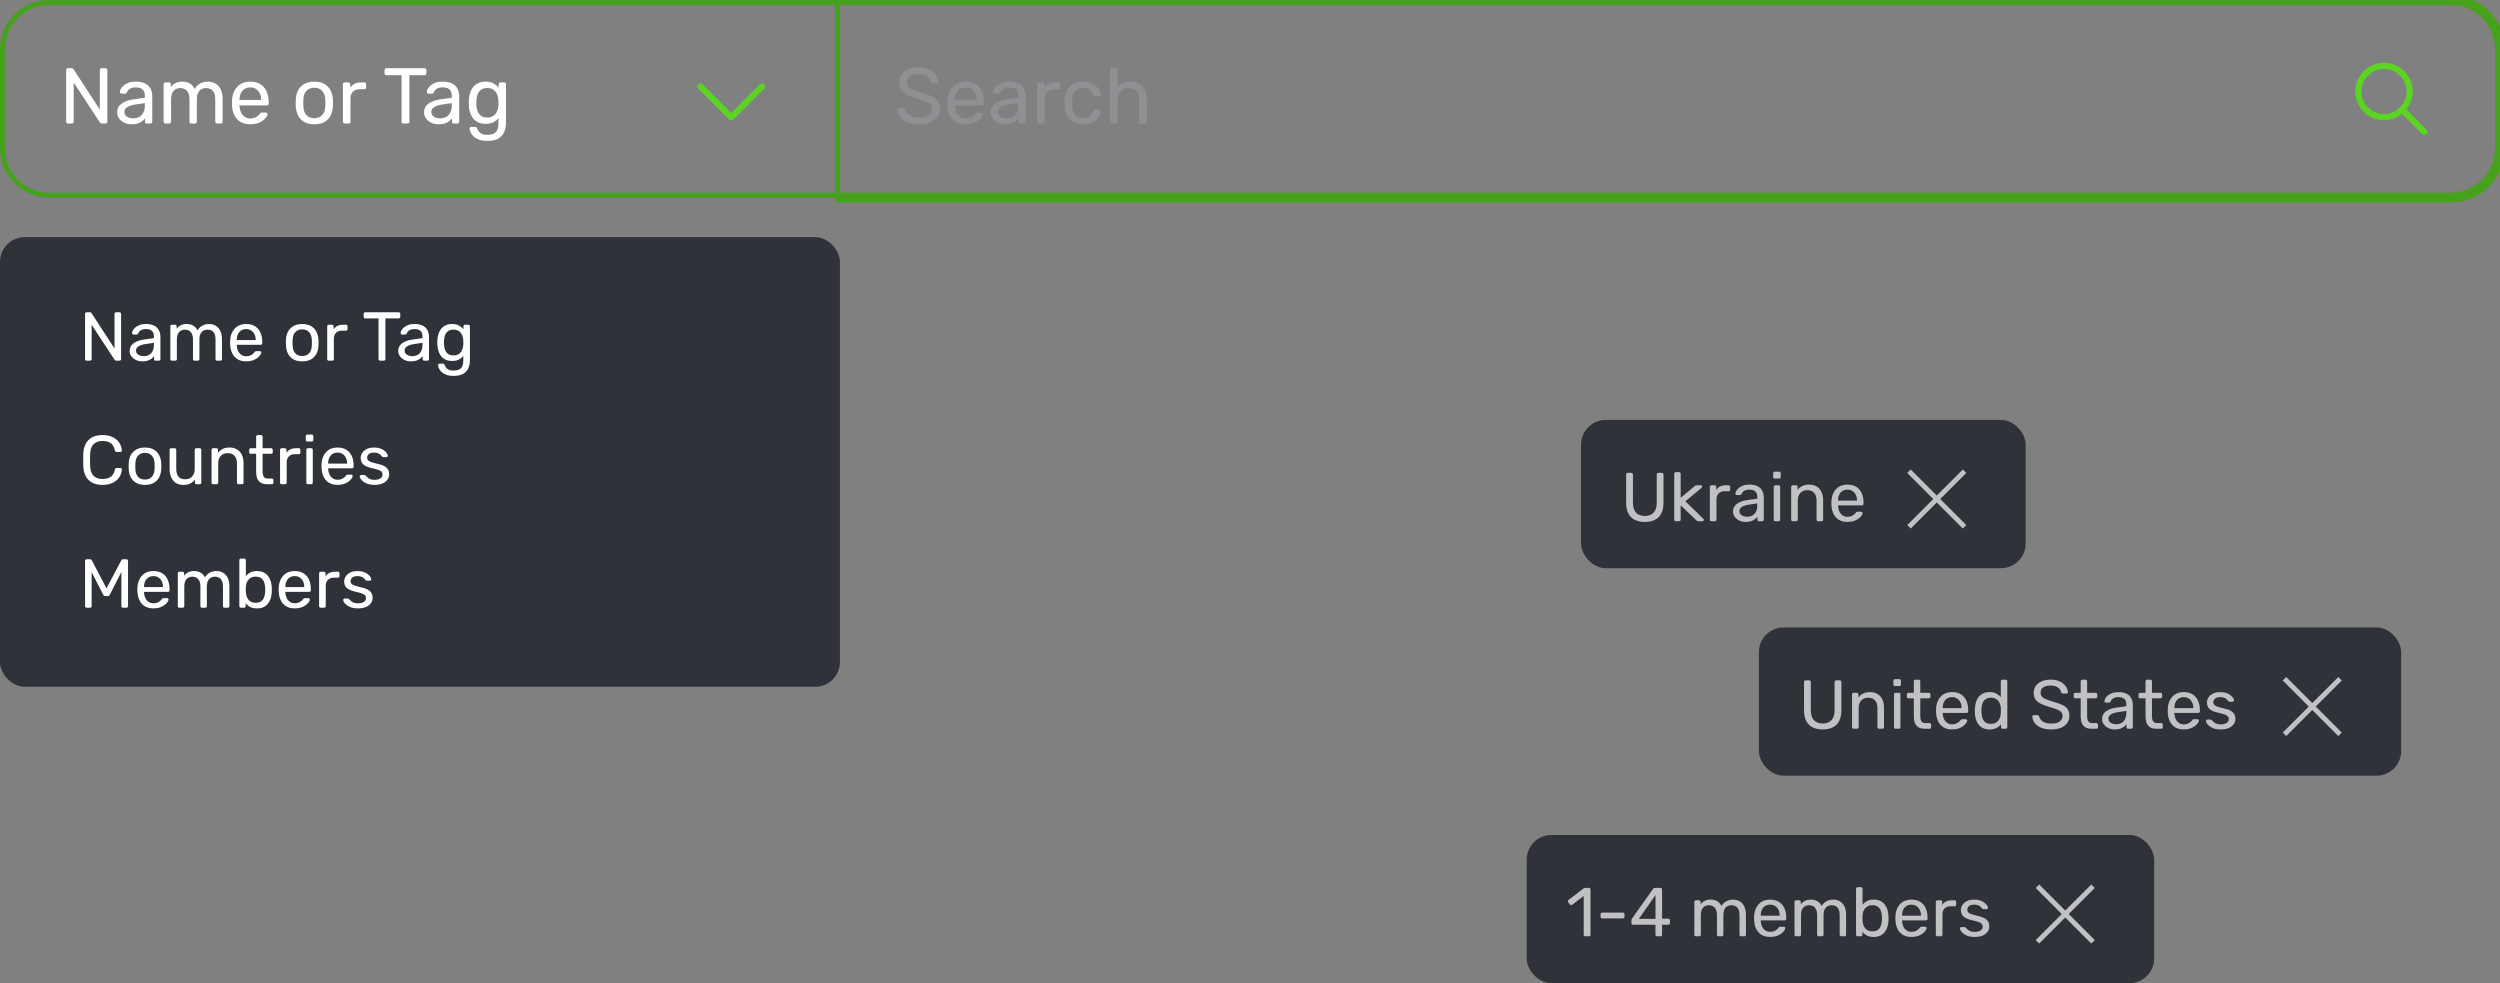 <svg width="506" height="199" viewBox="0 0 506 199" fill="none" xmlns="http://www.w3.org/2000/svg">
<rect x="0" y="0" width="506" height="199" fill="#808080" stroke="none"/>
<path d="M13.76 25C13.643 25 13.552 24.968 13.488 24.904C13.424 24.829 13.392 24.739 13.392 24.632V14.184C13.392 14.067 13.424 13.976 13.488 13.912C13.552 13.837 13.643 13.8 13.76 13.8H14.496C14.624 13.8 14.72 13.832 14.784 13.896C14.848 13.949 14.885 13.992 14.896 14.024L20.208 22.184V14.184C20.208 14.067 20.24 13.976 20.304 13.912C20.368 13.837 20.459 13.8 20.576 13.8H21.344C21.461 13.8 21.552 13.837 21.616 13.912C21.691 13.976 21.728 14.067 21.728 14.184V24.616C21.728 24.723 21.691 24.813 21.616 24.888C21.552 24.963 21.467 25 21.36 25H20.592C20.475 25 20.384 24.968 20.32 24.904C20.267 24.84 20.229 24.797 20.208 24.776L14.912 16.696V24.632C14.912 24.739 14.875 24.829 14.8 24.904C14.736 24.968 14.645 25 14.528 25H13.76ZM26.613 25.16C26.08 25.16 25.595 25.053 25.157 24.84C24.72 24.627 24.368 24.339 24.101 23.976C23.835 23.613 23.701 23.203 23.701 22.744C23.701 22.008 24 21.421 24.597 20.984C25.195 20.547 25.973 20.259 26.933 20.12L29.317 19.784V19.32C29.317 18.808 29.168 18.408 28.869 18.12C28.581 17.832 28.107 17.688 27.445 17.688C26.965 17.688 26.576 17.784 26.277 17.976C25.989 18.168 25.787 18.413 25.669 18.712C25.605 18.872 25.493 18.952 25.333 18.952H24.613C24.496 18.952 24.405 18.92 24.341 18.856C24.288 18.781 24.261 18.696 24.261 18.6C24.261 18.44 24.32 18.243 24.437 18.008C24.565 17.773 24.757 17.544 25.013 17.32C25.269 17.096 25.595 16.909 25.989 16.76C26.395 16.6 26.885 16.52 27.461 16.52C28.101 16.52 28.64 16.605 29.077 16.776C29.515 16.936 29.856 17.155 30.101 17.432C30.357 17.709 30.539 18.024 30.645 18.376C30.763 18.728 30.821 19.085 30.821 19.448V24.632C30.821 24.739 30.784 24.829 30.709 24.904C30.645 24.968 30.56 25 30.453 25H29.717C29.6 25 29.509 24.968 29.445 24.904C29.381 24.829 29.349 24.739 29.349 24.632V23.944C29.211 24.136 29.024 24.328 28.789 24.52C28.555 24.701 28.261 24.856 27.909 24.984C27.557 25.101 27.125 25.16 26.613 25.16ZM26.949 23.96C27.387 23.96 27.787 23.869 28.149 23.688C28.512 23.496 28.795 23.203 28.997 22.808C29.211 22.413 29.317 21.917 29.317 21.32V20.872L27.461 21.144C26.704 21.251 26.133 21.432 25.749 21.688C25.365 21.933 25.173 22.248 25.173 22.632C25.173 22.931 25.259 23.181 25.429 23.384C25.611 23.576 25.835 23.72 26.101 23.816C26.379 23.912 26.661 23.96 26.949 23.96ZM33.489 25C33.383 25 33.292 24.968 33.218 24.904C33.154 24.829 33.121 24.739 33.121 24.632V17.048C33.121 16.941 33.154 16.856 33.218 16.792C33.292 16.717 33.383 16.68 33.489 16.68H34.209C34.316 16.68 34.401 16.717 34.465 16.792C34.54 16.856 34.578 16.941 34.578 17.048V17.608C34.823 17.277 35.132 17.016 35.505 16.824C35.879 16.621 36.327 16.52 36.849 16.52C38.055 16.509 38.908 17 39.41 17.992C39.655 17.544 40.012 17.187 40.481 16.92C40.951 16.653 41.484 16.52 42.081 16.52C42.636 16.52 43.138 16.648 43.586 16.904C44.044 17.16 44.401 17.549 44.657 18.072C44.924 18.584 45.057 19.229 45.057 20.008V24.632C45.057 24.739 45.02 24.829 44.946 24.904C44.882 24.968 44.796 25 44.69 25H43.938C43.831 25 43.74 24.968 43.666 24.904C43.602 24.829 43.569 24.739 43.569 24.632V20.152C43.569 19.555 43.484 19.085 43.313 18.744C43.143 18.403 42.913 18.163 42.626 18.024C42.337 17.885 42.023 17.816 41.681 17.816C41.404 17.816 41.121 17.885 40.834 18.024C40.545 18.163 40.306 18.403 40.114 18.744C39.932 19.085 39.842 19.555 39.842 20.152V24.632C39.842 24.739 39.804 24.829 39.73 24.904C39.666 24.968 39.58 25 39.474 25H38.721C38.615 25 38.524 24.968 38.45 24.904C38.386 24.829 38.353 24.739 38.353 24.632V20.152C38.353 19.555 38.263 19.085 38.081 18.744C37.9 18.403 37.666 18.163 37.377 18.024C37.09 17.885 36.785 17.816 36.465 17.816C36.188 17.816 35.906 17.885 35.617 18.024C35.33 18.163 35.09 18.403 34.898 18.744C34.716 19.085 34.626 19.549 34.626 20.136V24.632C34.626 24.739 34.588 24.829 34.514 24.904C34.45 24.968 34.364 25 34.258 25H33.489ZM50.652 25.16C49.554 25.16 48.679 24.824 48.028 24.152C47.378 23.469 47.02 22.541 46.956 21.368C46.946 21.229 46.94 21.053 46.94 20.84C46.94 20.616 46.946 20.435 46.956 20.296C46.999 19.539 47.175 18.877 47.484 18.312C47.794 17.736 48.215 17.293 48.748 16.984C49.292 16.675 49.927 16.52 50.652 16.52C51.463 16.52 52.14 16.691 52.684 17.032C53.239 17.373 53.66 17.859 53.948 18.488C54.236 19.117 54.38 19.853 54.38 20.696V20.968C54.38 21.085 54.343 21.176 54.268 21.24C54.204 21.304 54.119 21.336 54.012 21.336H48.476C48.476 21.347 48.476 21.368 48.476 21.4C48.476 21.432 48.476 21.459 48.476 21.48C48.498 21.917 48.594 22.328 48.764 22.712C48.935 23.085 49.18 23.389 49.5 23.624C49.82 23.859 50.204 23.976 50.652 23.976C51.036 23.976 51.356 23.917 51.612 23.8C51.868 23.683 52.076 23.555 52.236 23.416C52.396 23.267 52.503 23.155 52.556 23.08C52.652 22.941 52.727 22.861 52.78 22.84C52.834 22.808 52.919 22.792 53.036 22.792H53.804C53.911 22.792 53.996 22.824 54.06 22.888C54.135 22.941 54.167 23.021 54.156 23.128C54.146 23.288 54.06 23.485 53.9 23.72C53.74 23.944 53.511 24.168 53.212 24.392C52.914 24.616 52.551 24.803 52.124 24.952C51.698 25.091 51.207 25.16 50.652 25.16ZM48.476 20.232H52.86V20.184C52.86 19.704 52.77 19.277 52.588 18.904C52.418 18.531 52.167 18.237 51.836 18.024C51.506 17.8 51.111 17.688 50.652 17.688C50.194 17.688 49.799 17.8 49.468 18.024C49.148 18.237 48.903 18.531 48.732 18.904C48.562 19.277 48.476 19.704 48.476 20.184V20.232ZM63.623 25.16C62.813 25.16 62.135 25.005 61.591 24.696C61.047 24.387 60.631 23.96 60.343 23.416C60.055 22.861 59.895 22.232 59.863 21.528C59.853 21.347 59.847 21.117 59.847 20.84C59.847 20.552 59.853 20.323 59.863 20.152C59.895 19.437 60.055 18.808 60.343 18.264C60.642 17.72 61.063 17.293 61.607 16.984C62.151 16.675 62.823 16.52 63.623 16.52C64.423 16.52 65.095 16.675 65.639 16.984C66.183 17.293 66.599 17.72 66.887 18.264C67.186 18.808 67.351 19.437 67.383 20.152C67.394 20.323 67.399 20.552 67.399 20.84C67.399 21.117 67.394 21.347 67.383 21.528C67.351 22.232 67.191 22.861 66.903 23.416C66.615 23.96 66.199 24.387 65.655 24.696C65.111 25.005 64.434 25.16 63.623 25.16ZM63.623 23.928C64.285 23.928 64.813 23.72 65.207 23.304C65.602 22.877 65.815 22.259 65.847 21.448C65.858 21.288 65.863 21.085 65.863 20.84C65.863 20.595 65.858 20.392 65.847 20.232C65.815 19.421 65.602 18.808 65.207 18.392C64.813 17.965 64.285 17.752 63.623 17.752C62.962 17.752 62.429 17.965 62.023 18.392C61.629 18.808 61.421 19.421 61.399 20.232C61.389 20.392 61.383 20.595 61.383 20.84C61.383 21.085 61.389 21.288 61.399 21.448C61.421 22.259 61.629 22.877 62.023 23.304C62.429 23.72 62.962 23.928 63.623 23.928ZM69.771 25C69.664 25 69.573 24.968 69.499 24.904C69.435 24.829 69.403 24.739 69.403 24.632V17.064C69.403 16.957 69.435 16.867 69.499 16.792C69.573 16.717 69.664 16.68 69.771 16.68H70.507C70.613 16.68 70.704 16.717 70.779 16.792C70.853 16.867 70.891 16.957 70.891 17.064V17.768C71.104 17.405 71.397 17.133 71.771 16.952C72.144 16.771 72.592 16.68 73.115 16.68H73.755C73.861 16.68 73.947 16.717 74.011 16.792C74.075 16.856 74.107 16.941 74.107 17.048V17.704C74.107 17.811 74.075 17.896 74.011 17.96C73.947 18.024 73.861 18.056 73.755 18.056H72.795C72.219 18.056 71.765 18.227 71.435 18.568C71.104 18.899 70.939 19.352 70.939 19.928V24.632C70.939 24.739 70.901 24.829 70.827 24.904C70.752 24.968 70.661 25 70.555 25H69.771ZM81.645 25C81.539 25 81.448 24.968 81.374 24.904C81.309 24.829 81.278 24.739 81.278 24.632V15.224H78.206C78.099 15.224 78.008 15.192 77.933 15.128C77.87 15.053 77.838 14.963 77.838 14.856V14.184C77.838 14.067 77.87 13.976 77.933 13.912C78.008 13.837 78.099 13.8 78.206 13.8H85.918C86.035 13.8 86.126 13.837 86.189 13.912C86.264 13.976 86.302 14.067 86.302 14.184V14.856C86.302 14.963 86.264 15.053 86.189 15.128C86.126 15.192 86.035 15.224 85.918 15.224H82.862V24.632C82.862 24.739 82.824 24.829 82.749 24.904C82.686 24.968 82.595 25 82.478 25H81.645ZM88.738 25.16C88.205 25.16 87.72 25.053 87.282 24.84C86.845 24.627 86.493 24.339 86.226 23.976C85.96 23.613 85.826 23.203 85.826 22.744C85.826 22.008 86.125 21.421 86.722 20.984C87.32 20.547 88.098 20.259 89.058 20.12L91.442 19.784V19.32C91.442 18.808 91.293 18.408 90.994 18.12C90.706 17.832 90.232 17.688 89.57 17.688C89.09 17.688 88.701 17.784 88.402 17.976C88.114 18.168 87.912 18.413 87.794 18.712C87.73 18.872 87.618 18.952 87.458 18.952H86.738C86.621 18.952 86.53 18.92 86.466 18.856C86.413 18.781 86.386 18.696 86.386 18.6C86.386 18.44 86.445 18.243 86.562 18.008C86.69 17.773 86.882 17.544 87.138 17.32C87.394 17.096 87.72 16.909 88.114 16.76C88.52 16.6 89.01 16.52 89.586 16.52C90.226 16.52 90.765 16.605 91.202 16.776C91.64 16.936 91.981 17.155 92.226 17.432C92.482 17.709 92.664 18.024 92.77 18.376C92.888 18.728 92.946 19.085 92.946 19.448V24.632C92.946 24.739 92.909 24.829 92.834 24.904C92.77 24.968 92.685 25 92.578 25H91.842C91.725 25 91.634 24.968 91.57 24.904C91.506 24.829 91.474 24.739 91.474 24.632V23.944C91.336 24.136 91.149 24.328 90.914 24.52C90.68 24.701 90.386 24.856 90.034 24.984C89.682 25.101 89.25 25.16 88.738 25.16ZM89.074 23.96C89.512 23.96 89.912 23.869 90.274 23.688C90.637 23.496 90.92 23.203 91.122 22.808C91.336 22.413 91.442 21.917 91.442 21.32V20.872L89.586 21.144C88.829 21.251 88.258 21.432 87.874 21.688C87.49 21.933 87.298 22.248 87.298 22.632C87.298 22.931 87.384 23.181 87.554 23.384C87.736 23.576 87.96 23.72 88.226 23.816C88.504 23.912 88.786 23.96 89.074 23.96ZM98.654 28.52C97.929 28.52 97.332 28.424 96.862 28.232C96.404 28.04 96.041 27.805 95.775 27.528C95.519 27.261 95.332 26.989 95.215 26.712C95.108 26.445 95.049 26.232 95.038 26.072C95.028 25.965 95.06 25.875 95.135 25.8C95.22 25.725 95.311 25.688 95.406 25.688H96.174C96.27 25.688 96.35 25.709 96.415 25.752C96.478 25.795 96.532 25.885 96.575 26.024C96.638 26.184 96.734 26.36 96.862 26.552C96.99 26.755 97.188 26.925 97.454 27.064C97.721 27.213 98.094 27.288 98.575 27.288C99.076 27.288 99.497 27.219 99.838 27.08C100.18 26.952 100.436 26.717 100.607 26.376C100.788 26.045 100.879 25.587 100.879 25V23.912C100.623 24.243 100.287 24.52 99.871 24.744C99.454 24.957 98.932 25.064 98.302 25.064C97.705 25.064 97.193 24.963 96.766 24.76C96.34 24.547 95.988 24.264 95.71 23.912C95.444 23.549 95.241 23.139 95.103 22.68C94.975 22.221 94.9 21.741 94.879 21.24C94.868 20.941 94.868 20.648 94.879 20.36C94.9 19.859 94.975 19.379 95.103 18.92C95.241 18.461 95.444 18.051 95.71 17.688C95.988 17.325 96.34 17.043 96.766 16.84C97.193 16.627 97.705 16.52 98.302 16.52C98.942 16.52 99.471 16.643 99.886 16.888C100.313 17.123 100.66 17.411 100.927 17.752V17.064C100.927 16.957 100.959 16.867 101.023 16.792C101.097 16.717 101.188 16.68 101.295 16.68H102.031C102.137 16.68 102.228 16.717 102.303 16.792C102.377 16.867 102.415 16.957 102.415 17.064V24.824C102.415 25.539 102.292 26.173 102.047 26.728C101.812 27.283 101.417 27.72 100.863 28.04C100.319 28.36 99.582 28.52 98.654 28.52ZM98.623 23.784C99.156 23.784 99.582 23.661 99.903 23.416C100.233 23.171 100.473 22.861 100.623 22.488C100.783 22.115 100.868 21.736 100.879 21.352C100.889 21.203 100.895 21.021 100.895 20.808C100.895 20.584 100.889 20.397 100.879 20.248C100.868 19.864 100.783 19.485 100.623 19.112C100.473 18.739 100.233 18.429 99.903 18.184C99.582 17.939 99.156 17.816 98.623 17.816C98.089 17.816 97.662 17.939 97.343 18.184C97.022 18.419 96.793 18.733 96.654 19.128C96.516 19.512 96.436 19.928 96.415 20.376C96.404 20.653 96.404 20.936 96.415 21.224C96.436 21.672 96.516 22.093 96.654 22.488C96.793 22.872 97.022 23.187 97.343 23.432C97.662 23.667 98.089 23.784 98.623 23.784Z" fill="white"/>
<path fillRule="evenodd" clipRule="evenodd" d="M141.308 17.058C141.552 16.814 141.948 16.814 142.192 17.058L148 22.866L153.808 17.058C154.052 16.814 154.448 16.814 154.692 17.058C154.936 17.302 154.936 17.698 154.692 17.942L148.442 24.192C148.198 24.436 147.802 24.436 147.558 24.192L141.308 17.942C141.064 17.698 141.064 17.302 141.308 17.058Z" fill="#5BD424"/>
<path d="M0.5 10C0.5 4.753 4.753 0.5 10 0.5H169.5V39.5H10C4.753 39.5 0.5 35.247 0.5 30V10Z" stroke="#46A11B"/>
<path d="M185.992 25.16C185.064 25.16 184.285 25.021 183.656 24.744C183.027 24.456 182.541 24.088 182.2 23.64C181.869 23.181 181.693 22.696 181.672 22.184C181.672 22.099 181.704 22.024 181.768 21.96C181.843 21.885 181.928 21.848 182.024 21.848H182.84C182.968 21.848 183.064 21.88 183.128 21.944C183.192 22.008 183.235 22.083 183.256 22.168C183.309 22.424 183.437 22.68 183.64 22.936C183.853 23.181 184.147 23.389 184.52 23.56C184.904 23.72 185.395 23.8 185.992 23.8C186.909 23.8 187.581 23.64 188.008 23.32C188.445 22.989 188.664 22.552 188.664 22.008C188.664 21.635 188.547 21.336 188.312 21.112C188.088 20.877 187.741 20.669 187.272 20.488C186.803 20.307 186.195 20.109 185.448 19.896C184.669 19.672 184.024 19.427 183.512 19.16C183 18.893 182.616 18.563 182.36 18.168C182.115 17.773 181.992 17.272 181.992 16.664C181.992 16.088 182.147 15.576 182.456 15.128C182.765 14.669 183.208 14.307 183.784 14.04C184.371 13.773 185.08 13.64 185.912 13.64C186.573 13.64 187.149 13.731 187.64 13.912C188.141 14.083 188.557 14.317 188.888 14.616C189.219 14.904 189.469 15.219 189.64 15.56C189.811 15.891 189.901 16.216 189.912 16.536C189.912 16.611 189.885 16.685 189.832 16.76C189.779 16.824 189.693 16.856 189.576 16.856H188.728C188.653 16.856 188.573 16.835 188.488 16.792C188.413 16.749 188.355 16.669 188.312 16.552C188.248 16.115 188.003 15.747 187.576 15.448C187.149 15.149 186.595 15 185.912 15C185.219 15 184.653 15.133 184.216 15.4C183.789 15.667 183.576 16.083 183.576 16.648C183.576 17.011 183.677 17.315 183.88 17.56C184.083 17.795 184.403 18.003 184.84 18.184C185.277 18.365 185.848 18.557 186.552 18.76C187.405 18.995 188.104 19.245 188.648 19.512C189.192 19.768 189.592 20.093 189.848 20.488C190.115 20.872 190.248 21.368 190.248 21.976C190.248 22.648 190.072 23.224 189.72 23.704C189.368 24.173 188.872 24.536 188.232 24.792C187.603 25.037 186.856 25.16 185.992 25.16ZM195.449 25.16C194.35 25.16 193.476 24.824 192.825 24.152C192.174 23.469 191.817 22.541 191.753 21.368C191.742 21.229 191.737 21.053 191.737 20.84C191.737 20.616 191.742 20.435 191.753 20.296C191.796 19.539 191.972 18.877 192.281 18.312C192.59 17.736 193.012 17.293 193.545 16.984C194.089 16.675 194.724 16.52 195.449 16.52C196.26 16.52 196.937 16.691 197.481 17.032C198.036 17.373 198.457 17.859 198.745 18.488C199.033 19.117 199.177 19.853 199.177 20.696V20.968C199.177 21.085 199.14 21.176 199.065 21.24C199.001 21.304 198.916 21.336 198.809 21.336H193.273C193.273 21.347 193.273 21.368 193.273 21.4C193.273 21.432 193.273 21.459 193.273 21.48C193.294 21.917 193.39 22.328 193.561 22.712C193.732 23.085 193.977 23.389 194.297 23.624C194.617 23.859 195.001 23.976 195.449 23.976C195.833 23.976 196.153 23.917 196.409 23.8C196.665 23.683 196.873 23.555 197.033 23.416C197.193 23.267 197.3 23.155 197.353 23.08C197.449 22.941 197.524 22.861 197.577 22.84C197.63 22.808 197.716 22.792 197.833 22.792H198.601C198.708 22.792 198.793 22.824 198.857 22.888C198.932 22.941 198.964 23.021 198.953 23.128C198.942 23.288 198.857 23.485 198.697 23.72C198.537 23.944 198.308 24.168 198.009 24.392C197.71 24.616 197.348 24.803 196.921 24.952C196.494 25.091 196.004 25.16 195.449 25.16ZM193.273 20.232H197.657V20.184C197.657 19.704 197.566 19.277 197.385 18.904C197.214 18.531 196.964 18.237 196.633 18.024C196.302 17.8 195.908 17.688 195.449 17.688C194.99 17.688 194.596 17.8 194.265 18.024C193.945 18.237 193.7 18.531 193.529 18.904C193.358 19.277 193.273 19.704 193.273 20.184V20.232ZM203.41 25.16C202.877 25.16 202.392 25.053 201.954 24.84C201.517 24.627 201.165 24.339 200.898 23.976C200.632 23.613 200.498 23.203 200.498 22.744C200.498 22.008 200.797 21.421 201.394 20.984C201.992 20.547 202.77 20.259 203.73 20.12L206.114 19.784V19.32C206.114 18.808 205.965 18.408 205.666 18.12C205.378 17.832 204.904 17.688 204.242 17.688C203.762 17.688 203.373 17.784 203.074 17.976C202.786 18.168 202.584 18.413 202.466 18.712C202.402 18.872 202.29 18.952 202.13 18.952H201.41C201.293 18.952 201.202 18.92 201.138 18.856C201.085 18.781 201.058 18.696 201.058 18.6C201.058 18.44 201.117 18.243 201.234 18.008C201.362 17.773 201.554 17.544 201.81 17.32C202.066 17.096 202.392 16.909 202.786 16.76C203.192 16.6 203.682 16.52 204.258 16.52C204.898 16.52 205.437 16.605 205.874 16.776C206.312 16.936 206.653 17.155 206.898 17.432C207.154 17.709 207.336 18.024 207.442 18.376C207.56 18.728 207.618 19.085 207.618 19.448V24.632C207.618 24.739 207.581 24.829 207.506 24.904C207.442 24.968 207.357 25 207.25 25H206.514C206.397 25 206.306 24.968 206.242 24.904C206.178 24.829 206.146 24.739 206.146 24.632V23.944C206.008 24.136 205.821 24.328 205.586 24.52C205.352 24.701 205.058 24.856 204.706 24.984C204.354 25.101 203.922 25.16 203.41 25.16ZM203.746 23.96C204.184 23.96 204.584 23.869 204.946 23.688C205.309 23.496 205.592 23.203 205.794 22.808C206.008 22.413 206.114 21.917 206.114 21.32V20.872L204.258 21.144C203.501 21.251 202.93 21.432 202.546 21.688C202.162 21.933 201.97 22.248 201.97 22.632C201.97 22.931 202.056 23.181 202.226 23.384C202.408 23.576 202.632 23.72 202.898 23.816C203.176 23.912 203.458 23.96 203.746 23.96ZM210.286 25C210.18 25 210.089 24.968 210.014 24.904C209.95 24.829 209.918 24.739 209.918 24.632V17.064C209.918 16.957 209.95 16.867 210.014 16.792C210.089 16.717 210.18 16.68 210.286 16.68H211.022C211.129 16.68 211.22 16.717 211.294 16.792C211.369 16.867 211.406 16.957 211.406 17.064V17.768C211.62 17.405 211.913 17.133 212.286 16.952C212.66 16.771 213.108 16.68 213.63 16.68H214.27C214.377 16.68 214.462 16.717 214.526 16.792C214.59 16.856 214.622 16.941 214.622 17.048V17.704C214.622 17.811 214.59 17.896 214.526 17.96C214.462 18.024 214.377 18.056 214.27 18.056H213.31C212.734 18.056 212.281 18.227 211.95 18.568C211.62 18.899 211.454 19.352 211.454 19.928V24.632C211.454 24.739 211.417 24.829 211.342 24.904C211.268 24.968 211.177 25 211.07 25H210.286ZM219.2 25.16C218.443 25.16 217.787 25.016 217.232 24.728C216.688 24.429 216.267 24.008 215.968 23.464C215.67 22.909 215.51 22.248 215.488 21.48C215.478 21.32 215.472 21.107 215.472 20.84C215.472 20.573 215.478 20.36 215.488 20.2C215.51 19.432 215.67 18.776 215.968 18.232C216.267 17.677 216.688 17.256 217.232 16.968C217.787 16.669 218.443 16.52 219.2 16.52C219.819 16.52 220.347 16.605 220.784 16.776C221.232 16.947 221.6 17.165 221.888 17.432C222.176 17.699 222.39 17.987 222.528 18.296C222.678 18.605 222.758 18.899 222.768 19.176C222.779 19.283 222.747 19.368 222.672 19.432C222.598 19.496 222.507 19.528 222.4 19.528H221.632C221.526 19.528 221.446 19.507 221.392 19.464C221.339 19.411 221.286 19.325 221.232 19.208C221.04 18.685 220.779 18.317 220.448 18.104C220.118 17.891 219.707 17.784 219.216 17.784C218.576 17.784 218.054 17.981 217.648 18.376C217.254 18.771 217.04 19.405 217.008 20.28C216.998 20.664 216.998 21.037 217.008 21.4C217.04 22.285 217.254 22.925 217.648 23.32C218.054 23.704 218.576 23.896 219.216 23.896C219.707 23.896 220.118 23.789 220.448 23.576C220.779 23.363 221.04 22.995 221.232 22.472C221.286 22.355 221.339 22.275 221.392 22.232C221.446 22.179 221.526 22.152 221.632 22.152H222.4C222.507 22.152 222.598 22.184 222.672 22.248C222.747 22.312 222.779 22.397 222.768 22.504C222.758 22.728 222.71 22.957 222.624 23.192C222.539 23.427 222.4 23.667 222.208 23.912C222.027 24.147 221.798 24.36 221.52 24.552C221.243 24.733 220.907 24.883 220.512 25C220.128 25.107 219.691 25.16 219.2 25.16ZM225.052 25C224.946 25 224.855 24.968 224.78 24.904C224.716 24.829 224.684 24.739 224.684 24.632V14.008C224.684 13.901 224.716 13.816 224.78 13.752C224.855 13.677 224.946 13.64 225.052 13.64H225.852C225.97 13.64 226.06 13.677 226.124 13.752C226.188 13.816 226.22 13.901 226.22 14.008V17.736C226.508 17.373 226.86 17.08 227.276 16.856C227.692 16.632 228.22 16.52 228.86 16.52C229.554 16.52 230.14 16.675 230.62 16.984C231.111 17.283 231.479 17.704 231.724 18.248C231.98 18.781 232.108 19.405 232.108 20.12V24.632C232.108 24.739 232.076 24.829 232.012 24.904C231.948 24.968 231.858 25 231.74 25H230.94C230.834 25 230.743 24.968 230.668 24.904C230.604 24.829 230.572 24.739 230.572 24.632V20.2C230.572 19.453 230.391 18.872 230.028 18.456C229.666 18.029 229.132 17.816 228.428 17.816C227.767 17.816 227.234 18.029 226.828 18.456C226.423 18.872 226.22 19.453 226.22 20.2V24.632C226.22 24.739 226.188 24.829 226.124 24.904C226.06 24.968 225.97 25 225.852 25H225.052Z" fill="#8F9094"/>
<path fillRule="evenodd" clipRule="evenodd" d="M485.78 21.78C486.024 21.536 486.42 21.536 486.664 21.78L491.108 26.225C491.352 26.469 491.352 26.865 491.108 27.109C490.864 27.353 490.468 27.353 490.224 27.109L485.78 22.664C485.536 22.42 485.536 22.024 485.78 21.78Z" fill="#5BD424"/>
<path fillRule="evenodd" clipRule="evenodd" d="M482.518 13.959C480 13.959 477.958 16 477.958 18.519C477.958 21.037 480 23.079 482.518 23.079C485.037 23.079 487.078 21.037 487.078 18.519C487.078 16 485.037 13.959 482.518 13.959ZM476.708 18.519C476.708 15.31 479.309 12.709 482.518 12.709C485.727 12.709 488.328 15.31 488.328 18.519C488.328 21.728 485.727 24.329 482.518 24.329C479.309 24.329 476.708 21.728 476.708 18.519Z" fill="#5BD424"/>
<path d="M169 -1H496C502.075 -1 507 3.925 507 10H505C505 5.029 500.971 1 496 1H169V-1ZM507 30C507 36.075 502.075 41 496 41H169V39H496C500.971 39 505 34.971 505 30H507ZM169 40V0V40ZM496 -1C502.075 -1 507 3.925 507 10V30C507 36.075 502.075 41 496 41V39C500.971 39 505 34.971 505 30V10C505 5.029 500.971 1 496 1V-1Z" fill="#46A11B" mask="url(#path-5-inside-1_2159_4492)"/>
<rect y="48" width="170" height="91" rx="5" fill="#2F3239"/>
<path d="M17.54 73C17.437 73 17.358 72.972 17.302 72.916C17.246 72.851 17.218 72.771 17.218 72.678V63.536C17.218 63.433 17.246 63.354 17.302 63.298C17.358 63.233 17.437 63.2 17.54 63.2H18.184C18.296 63.2 18.38 63.228 18.436 63.284C18.492 63.331 18.525 63.368 18.534 63.396L23.182 70.536V63.536C23.182 63.433 23.21 63.354 23.266 63.298C23.322 63.233 23.401 63.2 23.504 63.2H24.176C24.279 63.2 24.358 63.233 24.414 63.298C24.479 63.354 24.512 63.433 24.512 63.536V72.664C24.512 72.757 24.479 72.837 24.414 72.902C24.358 72.967 24.283 73 24.19 73H23.518C23.415 73 23.336 72.972 23.28 72.916C23.233 72.86 23.201 72.823 23.182 72.804L18.548 65.734V72.678C18.548 72.771 18.515 72.851 18.45 72.916C18.394 72.972 18.315 73 18.212 73H17.54ZM28.787 73.14C28.32 73.14 27.895 73.047 27.513 72.86C27.13 72.673 26.822 72.421 26.589 72.104C26.355 71.787 26.239 71.427 26.239 71.026C26.239 70.382 26.5 69.869 27.023 69.486C27.545 69.103 28.227 68.851 29.067 68.73L31.153 68.436V68.03C31.153 67.582 31.022 67.232 30.761 66.98C30.509 66.728 30.093 66.602 29.515 66.602C29.095 66.602 28.754 66.686 28.493 66.854C28.241 67.022 28.063 67.237 27.961 67.498C27.905 67.638 27.807 67.708 27.667 67.708H27.037C26.934 67.708 26.855 67.68 26.799 67.624C26.752 67.559 26.729 67.484 26.729 67.4C26.729 67.26 26.78 67.087 26.883 66.882C26.995 66.677 27.163 66.476 27.387 66.28C27.611 66.084 27.895 65.921 28.241 65.79C28.595 65.65 29.025 65.58 29.529 65.58C30.089 65.58 30.56 65.655 30.943 65.804C31.325 65.944 31.624 66.135 31.839 66.378C32.063 66.621 32.221 66.896 32.315 67.204C32.417 67.512 32.469 67.825 32.469 68.142V72.678C32.469 72.771 32.436 72.851 32.371 72.916C32.315 72.972 32.24 73 32.147 73H31.503C31.4 73 31.321 72.972 31.265 72.916C31.209 72.851 31.181 72.771 31.181 72.678V72.076C31.059 72.244 30.896 72.412 30.691 72.58C30.485 72.739 30.229 72.874 29.921 72.986C29.613 73.089 29.235 73.14 28.787 73.14ZM29.081 72.09C29.463 72.09 29.813 72.011 30.131 71.852C30.448 71.684 30.695 71.427 30.873 71.082C31.059 70.737 31.153 70.303 31.153 69.78V69.388L29.529 69.626C28.866 69.719 28.367 69.878 28.031 70.102C27.695 70.317 27.527 70.592 27.527 70.928C27.527 71.189 27.601 71.409 27.751 71.586C27.909 71.754 28.105 71.88 28.339 71.964C28.581 72.048 28.829 72.09 29.081 72.09ZM34.803 73C34.71 73 34.631 72.972 34.565 72.916C34.509 72.851 34.481 72.771 34.481 72.678V66.042C34.481 65.949 34.509 65.874 34.565 65.818C34.631 65.753 34.71 65.72 34.803 65.72H35.433C35.527 65.72 35.601 65.753 35.657 65.818C35.723 65.874 35.755 65.949 35.755 66.042V66.532C35.97 66.243 36.241 66.014 36.567 65.846C36.894 65.669 37.286 65.58 37.743 65.58C38.798 65.571 39.545 66 39.983 66.868C40.198 66.476 40.511 66.163 40.921 65.93C41.332 65.697 41.799 65.58 42.321 65.58C42.807 65.58 43.245 65.692 43.637 65.916C44.039 66.14 44.351 66.481 44.575 66.938C44.809 67.386 44.925 67.951 44.925 68.632V72.678C44.925 72.771 44.893 72.851 44.827 72.916C44.771 72.972 44.697 73 44.603 73H43.945C43.852 73 43.773 72.972 43.707 72.916C43.651 72.851 43.623 72.771 43.623 72.678V68.758C43.623 68.235 43.549 67.825 43.399 67.526C43.25 67.227 43.049 67.017 42.797 66.896C42.545 66.775 42.27 66.714 41.971 66.714C41.729 66.714 41.481 66.775 41.229 66.896C40.977 67.017 40.767 67.227 40.599 67.526C40.441 67.825 40.361 68.235 40.361 68.758V72.678C40.361 72.771 40.329 72.851 40.263 72.916C40.207 72.972 40.133 73 40.039 73H39.381C39.288 73 39.209 72.972 39.143 72.916C39.087 72.851 39.059 72.771 39.059 72.678V68.758C39.059 68.235 38.98 67.825 38.821 67.526C38.663 67.227 38.457 67.017 38.205 66.896C37.953 66.775 37.687 66.714 37.407 66.714C37.165 66.714 36.917 66.775 36.665 66.896C36.413 67.017 36.203 67.227 36.035 67.526C35.877 67.825 35.797 68.231 35.797 68.744V72.678C35.797 72.771 35.765 72.851 35.699 72.916C35.643 72.972 35.569 73 35.475 73H34.803ZM49.821 73.14C48.859 73.14 48.094 72.846 47.525 72.258C46.955 71.661 46.643 70.849 46.587 69.822C46.577 69.701 46.573 69.547 46.573 69.36C46.573 69.164 46.577 69.005 46.587 68.884C46.624 68.221 46.778 67.643 47.049 67.148C47.319 66.644 47.688 66.257 48.155 65.986C48.631 65.715 49.186 65.58 49.821 65.58C50.53 65.58 51.123 65.729 51.599 66.028C52.084 66.327 52.453 66.751 52.705 67.302C52.957 67.853 53.083 68.497 53.083 69.234V69.472C53.083 69.575 53.05 69.654 52.985 69.71C52.929 69.766 52.854 69.794 52.761 69.794H47.917C47.917 69.803 47.917 69.822 47.917 69.85C47.917 69.878 47.917 69.901 47.917 69.92C47.935 70.303 48.019 70.662 48.169 70.998C48.318 71.325 48.533 71.591 48.813 71.796C49.093 72.001 49.429 72.104 49.821 72.104C50.157 72.104 50.437 72.053 50.661 71.95C50.885 71.847 51.067 71.735 51.207 71.614C51.347 71.483 51.44 71.385 51.487 71.32C51.571 71.199 51.636 71.129 51.683 71.11C51.729 71.082 51.804 71.068 51.907 71.068H52.579C52.672 71.068 52.747 71.096 52.803 71.152C52.868 71.199 52.896 71.269 52.887 71.362C52.877 71.502 52.803 71.675 52.663 71.88C52.523 72.076 52.322 72.272 52.061 72.468C51.799 72.664 51.482 72.827 51.109 72.958C50.735 73.079 50.306 73.14 49.821 73.14ZM47.917 68.828H51.753V68.786C51.753 68.366 51.673 67.993 51.515 67.666C51.365 67.339 51.146 67.083 50.857 66.896C50.567 66.7 50.222 66.602 49.821 66.602C49.419 66.602 49.074 66.7 48.785 66.896C48.505 67.083 48.29 67.339 48.141 67.666C47.991 67.993 47.917 68.366 47.917 68.786V68.828ZM61.17 73.14C60.461 73.14 59.868 73.005 59.392 72.734C58.916 72.463 58.552 72.09 58.3 71.614C58.048 71.129 57.908 70.578 57.88 69.962C57.871 69.803 57.866 69.603 57.866 69.36C57.866 69.108 57.871 68.907 57.88 68.758C57.908 68.133 58.048 67.582 58.3 67.106C58.562 66.63 58.93 66.257 59.406 65.986C59.882 65.715 60.47 65.58 61.17 65.58C61.87 65.58 62.458 65.715 62.934 65.986C63.41 66.257 63.774 66.63 64.026 67.106C64.288 67.582 64.432 68.133 64.46 68.758C64.47 68.907 64.474 69.108 64.474 69.36C64.474 69.603 64.47 69.803 64.46 69.962C64.432 70.578 64.292 71.129 64.04 71.614C63.788 72.09 63.424 72.463 62.948 72.734C62.472 73.005 61.88 73.14 61.17 73.14ZM61.17 72.062C61.749 72.062 62.211 71.88 62.556 71.516C62.902 71.143 63.088 70.601 63.116 69.892C63.126 69.752 63.13 69.575 63.13 69.36C63.13 69.145 63.126 68.968 63.116 68.828C63.088 68.119 62.902 67.582 62.556 67.218C62.211 66.845 61.749 66.658 61.17 66.658C60.592 66.658 60.125 66.845 59.77 67.218C59.425 67.582 59.243 68.119 59.224 68.828C59.215 68.968 59.21 69.145 59.21 69.36C59.21 69.575 59.215 69.752 59.224 69.892C59.243 70.601 59.425 71.143 59.77 71.516C60.125 71.88 60.592 72.062 61.17 72.062ZM66.549 73C66.456 73 66.377 72.972 66.311 72.916C66.255 72.851 66.227 72.771 66.227 72.678V66.056C66.227 65.963 66.255 65.883 66.311 65.818C66.377 65.753 66.456 65.72 66.549 65.72H67.193C67.287 65.72 67.366 65.753 67.431 65.818C67.497 65.883 67.529 65.963 67.529 66.056V66.672C67.716 66.355 67.973 66.117 68.299 65.958C68.626 65.799 69.018 65.72 69.475 65.72H70.035C70.129 65.72 70.203 65.753 70.259 65.818C70.315 65.874 70.343 65.949 70.343 66.042V66.616C70.343 66.709 70.315 66.784 70.259 66.84C70.203 66.896 70.129 66.924 70.035 66.924H69.195C68.691 66.924 68.295 67.073 68.005 67.372C67.716 67.661 67.571 68.058 67.571 68.562V72.678C67.571 72.771 67.539 72.851 67.473 72.916C67.408 72.972 67.329 73 67.235 73H66.549ZM76.94 73C76.847 73 76.767 72.972 76.702 72.916C76.646 72.851 76.618 72.771 76.618 72.678V64.446H73.93C73.837 64.446 73.757 64.418 73.692 64.362C73.636 64.297 73.608 64.217 73.608 64.124V63.536C73.608 63.433 73.636 63.354 73.692 63.298C73.757 63.233 73.837 63.2 73.93 63.2H80.678C80.781 63.2 80.86 63.233 80.916 63.298C80.981 63.354 81.014 63.433 81.014 63.536V64.124C81.014 64.217 80.981 64.297 80.916 64.362C80.86 64.418 80.781 64.446 80.678 64.446H78.004V72.678C78.004 72.771 77.971 72.851 77.906 72.916C77.85 72.972 77.77 73 77.668 73H76.94ZM83.146 73.14C82.679 73.14 82.255 73.047 81.872 72.86C81.489 72.673 81.181 72.421 80.948 72.104C80.715 71.787 80.598 71.427 80.598 71.026C80.598 70.382 80.859 69.869 81.382 69.486C81.905 69.103 82.586 68.851 83.426 68.73L85.512 68.436V68.03C85.512 67.582 85.381 67.232 85.12 66.98C84.868 66.728 84.453 66.602 83.874 66.602C83.454 66.602 83.113 66.686 82.852 66.854C82.6 67.022 82.423 67.237 82.32 67.498C82.264 67.638 82.166 67.708 82.026 67.708H81.396C81.293 67.708 81.214 67.68 81.158 67.624C81.111 67.559 81.088 67.484 81.088 67.4C81.088 67.26 81.139 67.087 81.242 66.882C81.354 66.677 81.522 66.476 81.746 66.28C81.97 66.084 82.255 65.921 82.6 65.79C82.955 65.65 83.384 65.58 83.888 65.58C84.448 65.58 84.919 65.655 85.302 65.804C85.685 65.944 85.983 66.135 86.198 66.378C86.422 66.621 86.581 66.896 86.674 67.204C86.777 67.512 86.828 67.825 86.828 68.142V72.678C86.828 72.771 86.795 72.851 86.73 72.916C86.674 72.972 86.599 73 86.506 73H85.862C85.759 73 85.68 72.972 85.624 72.916C85.568 72.851 85.54 72.771 85.54 72.678V72.076C85.419 72.244 85.255 72.412 85.05 72.58C84.845 72.739 84.588 72.874 84.28 72.986C83.972 73.089 83.594 73.14 83.146 73.14ZM83.44 72.09C83.823 72.09 84.173 72.011 84.49 71.852C84.807 71.684 85.055 71.427 85.232 71.082C85.419 70.737 85.512 70.303 85.512 69.78V69.388L83.888 69.626C83.225 69.719 82.726 69.878 82.39 70.102C82.054 70.317 81.886 70.592 81.886 70.928C81.886 71.189 81.961 71.409 82.11 71.586C82.269 71.754 82.465 71.88 82.698 71.964C82.941 72.048 83.188 72.09 83.44 72.09ZM91.823 76.08C91.188 76.08 90.665 75.996 90.255 75.828C89.853 75.66 89.536 75.455 89.303 75.212C89.079 74.979 88.915 74.741 88.813 74.498C88.719 74.265 88.668 74.078 88.659 73.938C88.649 73.845 88.677 73.765 88.743 73.7C88.817 73.635 88.897 73.602 88.981 73.602H89.653C89.737 73.602 89.807 73.621 89.863 73.658C89.919 73.695 89.965 73.775 90.003 73.896C90.059 74.036 90.143 74.19 90.255 74.358C90.367 74.535 90.539 74.685 90.773 74.806C91.006 74.937 91.333 75.002 91.753 75.002C92.191 75.002 92.56 74.941 92.859 74.82C93.157 74.708 93.381 74.503 93.531 74.204C93.689 73.915 93.769 73.513 93.769 73V72.048C93.545 72.337 93.251 72.58 92.887 72.776C92.523 72.963 92.065 73.056 91.515 73.056C90.992 73.056 90.544 72.967 90.171 72.79C89.797 72.603 89.489 72.356 89.247 72.048C89.013 71.731 88.836 71.371 88.715 70.97C88.603 70.569 88.537 70.149 88.519 69.71C88.509 69.449 88.509 69.192 88.519 68.94C88.537 68.501 88.603 68.081 88.715 67.68C88.836 67.279 89.013 66.919 89.247 66.602C89.489 66.285 89.797 66.037 90.171 65.86C90.544 65.673 90.992 65.58 91.515 65.58C92.075 65.58 92.537 65.687 92.901 65.902C93.274 66.107 93.577 66.359 93.811 66.658V66.056C93.811 65.963 93.839 65.883 93.895 65.818C93.96 65.753 94.039 65.72 94.133 65.72H94.777C94.87 65.72 94.949 65.753 95.015 65.818C95.08 65.883 95.113 65.963 95.113 66.056V72.846C95.113 73.471 95.005 74.027 94.791 74.512C94.585 74.997 94.24 75.38 93.755 75.66C93.279 75.94 92.635 76.08 91.823 76.08ZM91.795 71.936C92.261 71.936 92.635 71.829 92.915 71.614C93.204 71.399 93.414 71.129 93.545 70.802C93.685 70.475 93.759 70.144 93.769 69.808C93.778 69.677 93.783 69.519 93.783 69.332C93.783 69.136 93.778 68.973 93.769 68.842C93.759 68.506 93.685 68.175 93.545 67.848C93.414 67.521 93.204 67.251 92.915 67.036C92.635 66.821 92.261 66.714 91.795 66.714C91.328 66.714 90.955 66.821 90.675 67.036C90.395 67.241 90.194 67.517 90.073 67.862C89.951 68.198 89.881 68.562 89.863 68.954C89.853 69.197 89.853 69.444 89.863 69.696C89.881 70.088 89.951 70.457 90.073 70.802C90.194 71.138 90.395 71.413 90.675 71.628C90.955 71.833 91.328 71.936 91.795 71.936Z" fill="white"/>
<path d="M20.746 98.14C19.887 98.14 19.173 97.981 18.604 97.664C18.044 97.347 17.619 96.903 17.33 96.334C17.041 95.765 16.882 95.102 16.854 94.346C16.845 93.963 16.84 93.553 16.84 93.114C16.84 92.675 16.845 92.255 16.854 91.854C16.882 91.098 17.041 90.435 17.33 89.866C17.619 89.297 18.044 88.853 18.604 88.536C19.173 88.219 19.887 88.06 20.746 88.06C21.39 88.06 21.955 88.149 22.44 88.326C22.925 88.503 23.327 88.741 23.644 89.04C23.971 89.339 24.218 89.675 24.386 90.048C24.554 90.412 24.647 90.79 24.666 91.182C24.675 91.266 24.647 91.336 24.582 91.392C24.526 91.448 24.456 91.476 24.372 91.476H23.602C23.518 91.476 23.443 91.453 23.378 91.406C23.322 91.359 23.28 91.275 23.252 91.154C23.093 90.426 22.795 89.927 22.356 89.656C21.927 89.385 21.385 89.25 20.732 89.25C19.985 89.25 19.393 89.465 18.954 89.894C18.515 90.314 18.277 90.991 18.24 91.924C18.212 92.689 18.212 93.473 18.24 94.276C18.277 95.209 18.515 95.891 18.954 96.32C19.393 96.74 19.985 96.95 20.732 96.95C21.385 96.95 21.927 96.815 22.356 96.544C22.795 96.273 23.093 95.774 23.252 95.046C23.28 94.925 23.322 94.841 23.378 94.794C23.443 94.747 23.518 94.724 23.602 94.724H24.372C24.456 94.724 24.526 94.752 24.582 94.808C24.647 94.864 24.675 94.934 24.666 95.018C24.647 95.41 24.554 95.793 24.386 96.166C24.218 96.53 23.971 96.861 23.644 97.16C23.327 97.459 22.925 97.697 22.44 97.874C21.955 98.051 21.39 98.14 20.746 98.14ZM29.342 98.14C28.633 98.14 28.04 98.005 27.564 97.734C27.088 97.463 26.724 97.09 26.472 96.614C26.22 96.129 26.08 95.578 26.052 94.962C26.043 94.803 26.038 94.603 26.038 94.36C26.038 94.108 26.043 93.907 26.052 93.758C26.08 93.133 26.22 92.582 26.472 92.106C26.734 91.63 27.102 91.257 27.578 90.986C28.054 90.715 28.642 90.58 29.342 90.58C30.042 90.58 30.63 90.715 31.106 90.986C31.582 91.257 31.946 91.63 32.198 92.106C32.46 92.582 32.604 93.133 32.632 93.758C32.642 93.907 32.646 94.108 32.646 94.36C32.646 94.603 32.642 94.803 32.632 94.962C32.604 95.578 32.464 96.129 32.212 96.614C31.96 97.09 31.596 97.463 31.12 97.734C30.644 98.005 30.052 98.14 29.342 98.14ZM29.342 97.062C29.921 97.062 30.383 96.88 30.728 96.516C31.074 96.143 31.26 95.601 31.288 94.892C31.298 94.752 31.302 94.575 31.302 94.36C31.302 94.145 31.298 93.968 31.288 93.828C31.26 93.119 31.074 92.582 30.728 92.218C30.383 91.845 29.921 91.658 29.342 91.658C28.764 91.658 28.297 91.845 27.942 92.218C27.597 92.582 27.415 93.119 27.396 93.828C27.387 93.968 27.382 94.145 27.382 94.36C27.382 94.575 27.387 94.752 27.396 94.892C27.415 95.601 27.597 96.143 27.942 96.516C28.297 96.88 28.764 97.062 29.342 97.062ZM37.115 98.14C36.518 98.14 36.009 98.009 35.589 97.748C35.179 97.477 34.866 97.104 34.651 96.628C34.437 96.152 34.329 95.606 34.329 94.99V91.042C34.329 90.949 34.357 90.874 34.413 90.818C34.479 90.753 34.558 90.72 34.651 90.72H35.351C35.445 90.72 35.519 90.753 35.575 90.818C35.641 90.874 35.673 90.949 35.673 91.042V94.92C35.673 96.311 36.28 97.006 37.493 97.006C38.072 97.006 38.534 96.824 38.879 96.46C39.234 96.087 39.411 95.573 39.411 94.92V91.042C39.411 90.949 39.439 90.874 39.495 90.818C39.561 90.753 39.64 90.72 39.733 90.72H40.419C40.522 90.72 40.601 90.753 40.657 90.818C40.713 90.874 40.741 90.949 40.741 91.042V97.678C40.741 97.771 40.713 97.851 40.657 97.916C40.601 97.972 40.522 98 40.419 98H39.775C39.682 98 39.603 97.972 39.537 97.916C39.481 97.851 39.453 97.771 39.453 97.678V97.062C39.201 97.389 38.893 97.65 38.529 97.846C38.175 98.042 37.703 98.14 37.115 98.14ZM43.143 98C43.05 98 42.971 97.972 42.905 97.916C42.849 97.851 42.821 97.771 42.821 97.678V91.042C42.821 90.949 42.849 90.874 42.905 90.818C42.971 90.753 43.05 90.72 43.143 90.72H43.801C43.895 90.72 43.969 90.753 44.025 90.818C44.09 90.874 44.123 90.949 44.123 91.042V91.658C44.366 91.341 44.669 91.084 45.033 90.888C45.407 90.683 45.883 90.58 46.461 90.58C47.068 90.58 47.581 90.715 48.001 90.986C48.431 91.247 48.752 91.616 48.967 92.092C49.182 92.559 49.289 93.105 49.289 93.73V97.678C49.289 97.771 49.261 97.851 49.205 97.916C49.149 97.972 49.075 98 48.981 98H48.281C48.188 98 48.108 97.972 48.043 97.916C47.987 97.851 47.959 97.771 47.959 97.678V93.8C47.959 93.147 47.8 92.638 47.483 92.274C47.166 91.901 46.699 91.714 46.083 91.714C45.505 91.714 45.038 91.901 44.683 92.274C44.338 92.638 44.165 93.147 44.165 93.8V97.678C44.165 97.771 44.133 97.851 44.067 97.916C44.011 97.972 43.937 98 43.843 98H43.143ZM54.058 98C53.535 98 53.11 97.902 52.784 97.706C52.457 97.501 52.219 97.216 52.07 96.852C51.92 96.479 51.846 96.04 51.846 95.536V91.84H50.754C50.66 91.84 50.581 91.812 50.516 91.756C50.46 91.691 50.432 91.611 50.432 91.518V91.042C50.432 90.949 50.46 90.874 50.516 90.818C50.581 90.753 50.66 90.72 50.754 90.72H51.846V88.382C51.846 88.289 51.874 88.214 51.93 88.158C51.995 88.093 52.074 88.06 52.168 88.06H52.826C52.919 88.06 52.994 88.093 53.05 88.158C53.115 88.214 53.148 88.289 53.148 88.382V90.72H54.884C54.977 90.72 55.052 90.753 55.108 90.818C55.173 90.874 55.206 90.949 55.206 91.042V91.518C55.206 91.611 55.173 91.691 55.108 91.756C55.052 91.812 54.977 91.84 54.884 91.84H53.148V95.438C53.148 95.877 53.222 96.222 53.372 96.474C53.521 96.726 53.787 96.852 54.17 96.852H55.024C55.117 96.852 55.192 96.885 55.248 96.95C55.313 97.006 55.346 97.081 55.346 97.174V97.678C55.346 97.771 55.313 97.851 55.248 97.916C55.192 97.972 55.117 98 55.024 98H54.058ZM57.006 98C56.913 98 56.834 97.972 56.768 97.916C56.712 97.851 56.684 97.771 56.684 97.678V91.056C56.684 90.963 56.712 90.883 56.768 90.818C56.834 90.753 56.913 90.72 57.006 90.72H57.65C57.744 90.72 57.823 90.753 57.888 90.818C57.954 90.883 57.986 90.963 57.986 91.056V91.672C58.173 91.355 58.43 91.117 58.756 90.958C59.083 90.799 59.475 90.72 59.932 90.72H60.492C60.586 90.72 60.66 90.753 60.716 90.818C60.772 90.874 60.8 90.949 60.8 91.042V91.616C60.8 91.709 60.772 91.784 60.716 91.84C60.66 91.896 60.586 91.924 60.492 91.924H59.652C59.148 91.924 58.752 92.073 58.462 92.372C58.173 92.661 58.028 93.058 58.028 93.562V97.678C58.028 97.771 57.996 97.851 57.93 97.916C57.865 97.972 57.786 98 57.692 98H57.006ZM62.325 98C62.231 98 62.152 97.972 62.087 97.916C62.031 97.851 62.003 97.771 62.003 97.678V91.042C62.003 90.949 62.031 90.874 62.087 90.818C62.152 90.753 62.231 90.72 62.325 90.72H62.997C63.09 90.72 63.165 90.753 63.221 90.818C63.277 90.874 63.305 90.949 63.305 91.042V97.678C63.305 97.771 63.277 97.851 63.221 97.916C63.165 97.972 63.09 98 62.997 98H62.325ZM62.213 89.362C62.12 89.362 62.04 89.334 61.975 89.278C61.919 89.213 61.891 89.133 61.891 89.04V88.284C61.891 88.191 61.919 88.116 61.975 88.06C62.04 87.995 62.12 87.962 62.213 87.962H63.095C63.188 87.962 63.263 87.995 63.319 88.06C63.384 88.116 63.417 88.191 63.417 88.284V89.04C63.417 89.133 63.384 89.213 63.319 89.278C63.263 89.334 63.188 89.362 63.095 89.362H62.213ZM68.319 98.14C67.357 98.14 66.592 97.846 66.023 97.258C65.453 96.661 65.141 95.849 65.085 94.822C65.075 94.701 65.071 94.547 65.071 94.36C65.071 94.164 65.075 94.005 65.085 93.884C65.122 93.221 65.276 92.643 65.547 92.148C65.817 91.644 66.186 91.257 66.653 90.986C67.129 90.715 67.684 90.58 68.319 90.58C69.028 90.58 69.621 90.729 70.097 91.028C70.582 91.327 70.951 91.751 71.203 92.302C71.455 92.853 71.581 93.497 71.581 94.234V94.472C71.581 94.575 71.548 94.654 71.483 94.71C71.427 94.766 71.352 94.794 71.259 94.794H66.415C66.415 94.803 66.415 94.822 66.415 94.85C66.415 94.878 66.415 94.901 66.415 94.92C66.433 95.303 66.517 95.662 66.667 95.998C66.816 96.325 67.031 96.591 67.311 96.796C67.591 97.001 67.927 97.104 68.319 97.104C68.655 97.104 68.935 97.053 69.159 96.95C69.383 96.847 69.565 96.735 69.705 96.614C69.845 96.483 69.938 96.385 69.985 96.32C70.069 96.199 70.134 96.129 70.181 96.11C70.227 96.082 70.302 96.068 70.405 96.068H71.077C71.17 96.068 71.245 96.096 71.301 96.152C71.366 96.199 71.394 96.269 71.385 96.362C71.375 96.502 71.301 96.675 71.161 96.88C71.021 97.076 70.82 97.272 70.559 97.468C70.297 97.664 69.98 97.827 69.607 97.958C69.233 98.079 68.804 98.14 68.319 98.14ZM66.415 93.828H70.251V93.786C70.251 93.366 70.171 92.993 70.013 92.666C69.863 92.339 69.644 92.083 69.355 91.896C69.065 91.7 68.72 91.602 68.319 91.602C67.917 91.602 67.572 91.7 67.283 91.896C67.003 92.083 66.788 92.339 66.639 92.666C66.489 92.993 66.415 93.366 66.415 93.786V93.828ZM75.775 98.14C75.252 98.14 74.804 98.075 74.431 97.944C74.057 97.813 73.754 97.655 73.521 97.468C73.287 97.281 73.11 97.095 72.989 96.908C72.877 96.721 72.816 96.572 72.807 96.46C72.797 96.357 72.83 96.278 72.905 96.222C72.979 96.166 73.054 96.138 73.129 96.138H73.745C73.801 96.138 73.843 96.147 73.871 96.166C73.908 96.175 73.955 96.213 74.011 96.278C74.132 96.409 74.267 96.539 74.417 96.67C74.566 96.801 74.748 96.908 74.963 96.992C75.187 97.076 75.462 97.118 75.789 97.118C76.265 97.118 76.657 97.029 76.965 96.852C77.273 96.665 77.427 96.395 77.427 96.04C77.427 95.807 77.361 95.62 77.231 95.48C77.109 95.34 76.885 95.214 76.559 95.102C76.241 94.99 75.803 94.873 75.243 94.752C74.683 94.621 74.239 94.463 73.913 94.276C73.586 94.08 73.353 93.851 73.213 93.59C73.073 93.319 73.003 93.016 73.003 92.68C73.003 92.335 73.105 92.003 73.311 91.686C73.516 91.359 73.815 91.093 74.207 90.888C74.608 90.683 75.107 90.58 75.705 90.58C76.19 90.58 76.605 90.641 76.951 90.762C77.296 90.883 77.581 91.037 77.805 91.224C78.029 91.401 78.197 91.579 78.309 91.756C78.421 91.933 78.481 92.083 78.491 92.204C78.5 92.297 78.472 92.377 78.407 92.442C78.341 92.498 78.267 92.526 78.183 92.526H77.595C77.529 92.526 77.473 92.512 77.427 92.484C77.389 92.456 77.352 92.423 77.315 92.386C77.221 92.265 77.109 92.143 76.979 92.022C76.857 91.901 76.694 91.803 76.489 91.728C76.293 91.644 76.031 91.602 75.705 91.602C75.238 91.602 74.888 91.7 74.655 91.896C74.421 92.092 74.305 92.339 74.305 92.638C74.305 92.815 74.356 92.974 74.459 93.114C74.561 93.254 74.757 93.38 75.047 93.492C75.336 93.604 75.765 93.725 76.335 93.856C76.951 93.977 77.436 94.141 77.791 94.346C78.145 94.551 78.397 94.789 78.547 95.06C78.696 95.331 78.771 95.643 78.771 95.998C78.771 96.39 78.654 96.749 78.421 97.076C78.197 97.403 77.861 97.664 77.413 97.86C76.974 98.047 76.428 98.14 75.775 98.14Z" fill="white"/>
<path d="M17.54 123C17.447 123 17.367 122.972 17.302 122.916C17.246 122.851 17.218 122.771 17.218 122.678V113.536C17.218 113.433 17.246 113.354 17.302 113.298C17.367 113.233 17.447 113.2 17.54 113.2H18.24C18.352 113.2 18.436 113.228 18.492 113.284C18.548 113.34 18.581 113.387 18.59 113.424L21.558 119.08L24.54 113.424C24.559 113.387 24.591 113.34 24.638 113.284C24.694 113.228 24.778 113.2 24.89 113.2H25.576C25.679 113.2 25.758 113.233 25.814 113.298C25.879 113.354 25.912 113.433 25.912 113.536V122.678C25.912 122.771 25.879 122.851 25.814 122.916C25.758 122.972 25.679 123 25.576 123H24.89C24.797 123 24.717 122.972 24.652 122.916C24.596 122.851 24.568 122.771 24.568 122.678V115.79L22.23 120.354C22.193 120.447 22.137 120.522 22.062 120.578C21.987 120.625 21.894 120.648 21.782 120.648H21.348C21.227 120.648 21.129 120.625 21.054 120.578C20.989 120.522 20.933 120.447 20.886 120.354L18.548 115.79V122.678C18.548 122.771 18.515 122.851 18.45 122.916C18.394 122.972 18.319 123 18.226 123H17.54ZM31.049 123.14C30.088 123.14 29.323 122.846 28.753 122.258C28.184 121.661 27.871 120.849 27.815 119.822C27.806 119.701 27.801 119.547 27.801 119.36C27.801 119.164 27.806 119.005 27.815 118.884C27.853 118.221 28.007 117.643 28.277 117.148C28.548 116.644 28.917 116.257 29.383 115.986C29.859 115.715 30.415 115.58 31.049 115.58C31.759 115.58 32.351 115.729 32.827 116.028C33.313 116.327 33.681 116.751 33.933 117.302C34.185 117.853 34.311 118.497 34.311 119.234V119.472C34.311 119.575 34.279 119.654 34.213 119.71C34.157 119.766 34.083 119.794 33.989 119.794H29.145C29.145 119.803 29.145 119.822 29.145 119.85C29.145 119.878 29.145 119.901 29.145 119.92C29.164 120.303 29.248 120.662 29.397 120.998C29.547 121.325 29.761 121.591 30.041 121.796C30.321 122.001 30.657 122.104 31.049 122.104C31.385 122.104 31.665 122.053 31.889 121.95C32.113 121.847 32.295 121.735 32.435 121.614C32.575 121.483 32.669 121.385 32.715 121.32C32.799 121.199 32.865 121.129 32.911 121.11C32.958 121.082 33.033 121.068 33.135 121.068H33.807C33.901 121.068 33.975 121.096 34.031 121.152C34.097 121.199 34.125 121.269 34.115 121.362C34.106 121.502 34.031 121.675 33.891 121.88C33.751 122.076 33.551 122.272 33.289 122.468C33.028 122.664 32.711 122.827 32.337 122.958C31.964 123.079 31.535 123.14 31.049 123.14ZM29.145 118.828H32.981V118.786C32.981 118.366 32.902 117.993 32.743 117.666C32.594 117.339 32.375 117.083 32.085 116.896C31.796 116.7 31.451 116.602 31.049 116.602C30.648 116.602 30.303 116.7 30.013 116.896C29.733 117.083 29.519 117.339 29.369 117.666C29.22 117.993 29.145 118.366 29.145 118.786V118.828ZM36.307 123C36.214 123 36.135 122.972 36.069 122.916C36.013 122.851 35.985 122.771 35.985 122.678V116.042C35.985 115.949 36.013 115.874 36.069 115.818C36.135 115.753 36.214 115.72 36.307 115.72H36.937C37.031 115.72 37.105 115.753 37.161 115.818C37.227 115.874 37.259 115.949 37.259 116.042V116.532C37.474 116.243 37.745 116.014 38.071 115.846C38.398 115.669 38.79 115.58 39.247 115.58C40.302 115.571 41.049 116 41.487 116.868C41.702 116.476 42.015 116.163 42.425 115.93C42.836 115.697 43.303 115.58 43.825 115.58C44.311 115.58 44.749 115.692 45.141 115.916C45.543 116.14 45.855 116.481 46.079 116.938C46.313 117.386 46.429 117.951 46.429 118.632V122.678C46.429 122.771 46.397 122.851 46.331 122.916C46.275 122.972 46.201 123 46.107 123H45.449C45.356 123 45.277 122.972 45.211 122.916C45.155 122.851 45.127 122.771 45.127 122.678V118.758C45.127 118.235 45.053 117.825 44.903 117.526C44.754 117.227 44.553 117.017 44.301 116.896C44.049 116.775 43.774 116.714 43.475 116.714C43.233 116.714 42.985 116.775 42.733 116.896C42.481 117.017 42.271 117.227 42.103 117.526C41.945 117.825 41.865 118.235 41.865 118.758V122.678C41.865 122.771 41.833 122.851 41.767 122.916C41.711 122.972 41.637 123 41.543 123H40.885C40.792 123 40.713 122.972 40.647 122.916C40.591 122.851 40.563 122.771 40.563 122.678V118.758C40.563 118.235 40.484 117.825 40.325 117.526C40.167 117.227 39.961 117.017 39.709 116.896C39.457 116.775 39.191 116.714 38.911 116.714C38.669 116.714 38.421 116.775 38.169 116.896C37.917 117.017 37.707 117.227 37.539 117.526C37.381 117.825 37.301 118.231 37.301 118.744V122.678C37.301 122.771 37.269 122.851 37.203 122.916C37.147 122.972 37.073 123 36.979 123H36.307ZM52.025 123.14C51.465 123.14 50.998 123.042 50.625 122.846C50.251 122.641 49.953 122.389 49.729 122.09V122.678C49.729 122.771 49.696 122.851 49.631 122.916C49.575 122.972 49.5 123 49.407 123H48.763C48.669 123 48.59 122.972 48.525 122.916C48.469 122.851 48.441 122.771 48.441 122.678V113.382C48.441 113.289 48.469 113.214 48.525 113.158C48.59 113.093 48.669 113.06 48.763 113.06H49.435C49.537 113.06 49.617 113.093 49.673 113.158C49.729 113.214 49.757 113.289 49.757 113.382V116.602C49.99 116.313 50.289 116.07 50.653 115.874C51.026 115.678 51.483 115.58 52.025 115.58C52.547 115.58 52.991 115.673 53.355 115.86C53.728 116.037 54.031 116.285 54.265 116.602C54.507 116.919 54.689 117.279 54.811 117.68C54.932 118.081 54.997 118.501 55.007 118.94C55.016 119.089 55.021 119.229 55.021 119.36C55.021 119.491 55.016 119.631 55.007 119.78C54.997 120.228 54.932 120.653 54.811 121.054C54.689 121.455 54.507 121.815 54.265 122.132C54.031 122.44 53.728 122.687 53.355 122.874C52.991 123.051 52.547 123.14 52.025 123.14ZM51.731 122.006C52.216 122.006 52.594 121.903 52.865 121.698C53.145 121.483 53.345 121.208 53.467 120.872C53.588 120.527 53.658 120.158 53.677 119.766C53.686 119.495 53.686 119.225 53.677 118.954C53.658 118.562 53.588 118.198 53.467 117.862C53.345 117.517 53.145 117.241 52.865 117.036C52.594 116.821 52.216 116.714 51.731 116.714C51.292 116.714 50.928 116.817 50.639 117.022C50.349 117.227 50.13 117.489 49.981 117.806C49.841 118.123 49.766 118.445 49.757 118.772C49.747 118.921 49.743 119.103 49.743 119.318C49.743 119.523 49.747 119.701 49.757 119.85C49.775 120.195 49.85 120.536 49.981 120.872C50.121 121.199 50.331 121.469 50.611 121.684C50.9 121.899 51.273 122.006 51.731 122.006ZM59.651 123.14C58.69 123.14 57.924 122.846 57.355 122.258C56.785 121.661 56.473 120.849 56.417 119.822C56.407 119.701 56.403 119.547 56.403 119.36C56.403 119.164 56.407 119.005 56.417 118.884C56.454 118.221 56.608 117.643 56.879 117.148C57.15 116.644 57.518 116.257 57.985 115.986C58.461 115.715 59.016 115.58 59.651 115.58C60.36 115.58 60.953 115.729 61.429 116.028C61.914 116.327 62.283 116.751 62.535 117.302C62.787 117.853 62.913 118.497 62.913 119.234V119.472C62.913 119.575 62.88 119.654 62.815 119.71C62.759 119.766 62.684 119.794 62.591 119.794H57.747C57.747 119.803 57.747 119.822 57.747 119.85C57.747 119.878 57.747 119.901 57.747 119.92C57.766 120.303 57.849 120.662 57.999 120.998C58.148 121.325 58.363 121.591 58.643 121.796C58.923 122.001 59.259 122.104 59.651 122.104C59.987 122.104 60.267 122.053 60.491 121.95C60.715 121.847 60.897 121.735 61.037 121.614C61.177 121.483 61.27 121.385 61.317 121.32C61.401 121.199 61.466 121.129 61.513 121.11C61.559 121.082 61.634 121.068 61.737 121.068H62.409C62.502 121.068 62.577 121.096 62.633 121.152C62.698 121.199 62.726 121.269 62.717 121.362C62.708 121.502 62.633 121.675 62.493 121.88C62.353 122.076 62.152 122.272 61.891 122.468C61.63 122.664 61.312 122.827 60.939 122.958C60.566 123.079 60.136 123.14 59.651 123.14ZM57.747 118.828H61.583V118.786C61.583 118.366 61.504 117.993 61.345 117.666C61.196 117.339 60.976 117.083 60.687 116.896C60.398 116.7 60.052 116.602 59.651 116.602C59.249 116.602 58.904 116.7 58.615 116.896C58.335 117.083 58.12 117.339 57.971 117.666C57.822 117.993 57.747 118.366 57.747 118.786V118.828ZM64.909 123C64.815 123 64.736 122.972 64.671 122.916C64.615 122.851 64.587 122.771 64.587 122.678V116.056C64.587 115.963 64.615 115.883 64.671 115.818C64.736 115.753 64.815 115.72 64.909 115.72H65.553C65.646 115.72 65.725 115.753 65.791 115.818C65.856 115.883 65.889 115.963 65.889 116.056V116.672C66.075 116.355 66.332 116.117 66.659 115.958C66.985 115.799 67.377 115.72 67.835 115.72H68.395C68.488 115.72 68.563 115.753 68.619 115.818C68.675 115.874 68.703 115.949 68.703 116.042V116.616C68.703 116.709 68.675 116.784 68.619 116.84C68.563 116.896 68.488 116.924 68.395 116.924H67.555C67.051 116.924 66.654 117.073 66.365 117.372C66.075 117.661 65.931 118.058 65.931 118.562V122.678C65.931 122.771 65.898 122.851 65.833 122.916C65.767 122.972 65.688 123 65.595 123H64.909ZM72.425 123.14C71.903 123.14 71.454 123.075 71.081 122.944C70.708 122.813 70.404 122.655 70.171 122.468C69.938 122.281 69.76 122.095 69.639 121.908C69.527 121.721 69.466 121.572 69.457 121.46C69.448 121.357 69.481 121.278 69.555 121.222C69.63 121.166 69.704 121.138 69.779 121.138H70.395C70.451 121.138 70.493 121.147 70.521 121.166C70.558 121.175 70.605 121.213 70.661 121.278C70.782 121.409 70.918 121.539 71.067 121.67C71.216 121.801 71.398 121.908 71.613 121.992C71.837 122.076 72.112 122.118 72.439 122.118C72.915 122.118 73.307 122.029 73.615 121.852C73.923 121.665 74.077 121.395 74.077 121.04C74.077 120.807 74.012 120.62 73.881 120.48C73.76 120.34 73.536 120.214 73.209 120.102C72.892 119.99 72.453 119.873 71.893 119.752C71.333 119.621 70.89 119.463 70.563 119.276C70.237 119.08 70.003 118.851 69.863 118.59C69.723 118.319 69.653 118.016 69.653 117.68C69.653 117.335 69.756 117.003 69.961 116.686C70.166 116.359 70.465 116.093 70.857 115.888C71.258 115.683 71.758 115.58 72.355 115.58C72.841 115.58 73.256 115.641 73.601 115.762C73.947 115.883 74.231 116.037 74.455 116.224C74.679 116.401 74.847 116.579 74.959 116.756C75.071 116.933 75.132 117.083 75.141 117.204C75.15 117.297 75.123 117.377 75.057 117.442C74.992 117.498 74.917 117.526 74.833 117.526H74.245C74.18 117.526 74.124 117.512 74.077 117.484C74.04 117.456 74.002 117.423 73.965 117.386C73.872 117.265 73.76 117.143 73.629 117.022C73.508 116.901 73.344 116.803 73.139 116.728C72.943 116.644 72.682 116.602 72.355 116.602C71.888 116.602 71.538 116.7 71.305 116.896C71.072 117.092 70.955 117.339 70.955 117.638C70.955 117.815 71.007 117.974 71.109 118.114C71.212 118.254 71.408 118.38 71.697 118.492C71.987 118.604 72.416 118.725 72.985 118.856C73.601 118.977 74.087 119.141 74.441 119.346C74.796 119.551 75.048 119.789 75.197 120.06C75.347 120.331 75.421 120.643 75.421 120.998C75.421 121.39 75.305 121.749 75.071 122.076C74.847 122.403 74.511 122.664 74.063 122.86C73.624 123.047 73.079 123.14 72.425 123.14Z" fill="white"/>
<rect x="309" y="169" width="127" height="30" rx="5" fill="#2F3239"/>
<path d="M320.864 189.5C320.771 189.5 320.691 189.472 320.626 189.416C320.57 189.351 320.542 189.271 320.542 189.178V181.338L318.218 183.13C318.143 183.186 318.064 183.209 317.98 183.2C317.896 183.191 317.826 183.149 317.77 183.074L317.406 182.612C317.35 182.528 317.327 182.444 317.336 182.36C317.355 182.276 317.401 182.206 317.476 182.15L320.528 179.798C320.593 179.751 320.654 179.723 320.71 179.714C320.766 179.705 320.827 179.7 320.892 179.7H321.606C321.699 179.7 321.774 179.733 321.83 179.798C321.886 179.854 321.914 179.929 321.914 180.022V189.178C321.914 189.271 321.886 189.351 321.83 189.416C321.774 189.472 321.699 189.5 321.606 189.5H320.864ZM324.276 185.888C324.183 185.888 324.104 185.86 324.038 185.804C323.982 185.739 323.954 185.659 323.954 185.566V185.034C323.954 184.941 323.982 184.866 324.038 184.81C324.104 184.745 324.183 184.712 324.276 184.712H328.476C328.57 184.712 328.644 184.745 328.7 184.81C328.766 184.866 328.798 184.941 328.798 185.034V185.566C328.798 185.659 328.766 185.739 328.7 185.804C328.644 185.86 328.57 185.888 328.476 185.888H324.276ZM335.384 189.5C335.29 189.5 335.211 189.472 335.146 189.416C335.09 189.351 335.062 189.271 335.062 189.178V187.162H330.526C330.432 187.162 330.353 187.134 330.288 187.078C330.232 187.013 330.204 186.933 330.204 186.84V186.28C330.204 186.243 330.213 186.187 330.232 186.112C330.26 186.028 330.302 185.944 330.358 185.86L334.558 179.938C334.67 179.779 334.842 179.7 335.076 179.7H336.084C336.177 179.7 336.252 179.733 336.308 179.798C336.373 179.854 336.406 179.929 336.406 180.022V185.944H337.666C337.768 185.944 337.848 185.977 337.904 186.042C337.969 186.098 338.002 186.173 338.002 186.266V186.84C338.002 186.933 337.969 187.013 337.904 187.078C337.848 187.134 337.773 187.162 337.68 187.162H336.406V189.178C336.406 189.271 336.373 189.351 336.308 189.416C336.252 189.472 336.177 189.5 336.084 189.5H335.384ZM331.702 185.972H335.076V181.17L331.702 185.972ZM343.254 189.5C343.161 189.5 343.082 189.472 343.016 189.416C342.96 189.351 342.932 189.271 342.932 189.178V182.542C342.932 182.449 342.96 182.374 343.016 182.318C343.082 182.253 343.161 182.22 343.254 182.22H343.884C343.978 182.22 344.052 182.253 344.108 182.318C344.174 182.374 344.206 182.449 344.206 182.542V183.032C344.421 182.743 344.692 182.514 345.018 182.346C345.345 182.169 345.737 182.08 346.194 182.08C347.249 182.071 347.996 182.5 348.434 183.368C348.649 182.976 348.962 182.663 349.372 182.43C349.783 182.197 350.25 182.08 350.772 182.08C351.258 182.08 351.696 182.192 352.088 182.416C352.49 182.64 352.802 182.981 353.026 183.438C353.26 183.886 353.376 184.451 353.376 185.132V189.178C353.376 189.271 353.344 189.351 353.278 189.416C353.222 189.472 353.148 189.5 353.054 189.5H352.396C352.303 189.5 352.224 189.472 352.158 189.416C352.102 189.351 352.074 189.271 352.074 189.178V185.258C352.074 184.735 352 184.325 351.85 184.026C351.701 183.727 351.5 183.517 351.248 183.396C350.996 183.275 350.721 183.214 350.422 183.214C350.18 183.214 349.932 183.275 349.68 183.396C349.428 183.517 349.218 183.727 349.05 184.026C348.892 184.325 348.812 184.735 348.812 185.258V189.178C348.812 189.271 348.78 189.351 348.714 189.416C348.658 189.472 348.584 189.5 348.49 189.5H347.832C347.739 189.5 347.66 189.472 347.594 189.416C347.538 189.351 347.51 189.271 347.51 189.178V185.258C347.51 184.735 347.431 184.325 347.272 184.026C347.114 183.727 346.908 183.517 346.656 183.396C346.404 183.275 346.138 183.214 345.858 183.214C345.616 183.214 345.368 183.275 345.116 183.396C344.864 183.517 344.654 183.727 344.486 184.026C344.328 184.325 344.248 184.731 344.248 185.244V189.178C344.248 189.271 344.216 189.351 344.15 189.416C344.094 189.472 344.02 189.5 343.926 189.5H343.254ZM358.272 189.64C357.311 189.64 356.545 189.346 355.976 188.758C355.407 188.161 355.094 187.349 355.038 186.322C355.029 186.201 355.024 186.047 355.024 185.86C355.024 185.664 355.029 185.505 355.038 185.384C355.075 184.721 355.229 184.143 355.5 183.648C355.771 183.144 356.139 182.757 356.606 182.486C357.082 182.215 357.637 182.08 358.272 182.08C358.981 182.08 359.574 182.229 360.05 182.528C360.535 182.827 360.904 183.251 361.156 183.802C361.408 184.353 361.534 184.997 361.534 185.734V185.972C361.534 186.075 361.501 186.154 361.436 186.21C361.38 186.266 361.305 186.294 361.212 186.294H356.368C356.368 186.303 356.368 186.322 356.368 186.35C356.368 186.378 356.368 186.401 356.368 186.42C356.387 186.803 356.471 187.162 356.62 187.498C356.769 187.825 356.984 188.091 357.264 188.296C357.544 188.501 357.88 188.604 358.272 188.604C358.608 188.604 358.888 188.553 359.112 188.45C359.336 188.347 359.518 188.235 359.658 188.114C359.798 187.983 359.891 187.885 359.938 187.82C360.022 187.699 360.087 187.629 360.134 187.61C360.181 187.582 360.255 187.568 360.358 187.568H361.03C361.123 187.568 361.198 187.596 361.254 187.652C361.319 187.699 361.347 187.769 361.338 187.862C361.329 188.002 361.254 188.175 361.114 188.38C360.974 188.576 360.773 188.772 360.512 188.968C360.251 189.164 359.933 189.327 359.56 189.458C359.187 189.579 358.757 189.64 358.272 189.64ZM356.368 185.328H360.204V185.286C360.204 184.866 360.125 184.493 359.966 184.166C359.817 183.839 359.597 183.583 359.308 183.396C359.019 183.2 358.673 183.102 358.272 183.102C357.871 183.102 357.525 183.2 357.236 183.396C356.956 183.583 356.741 183.839 356.592 184.166C356.443 184.493 356.368 184.866 356.368 185.286V185.328ZM363.53 189.5C363.437 189.5 363.357 189.472 363.292 189.416C363.236 189.351 363.208 189.271 363.208 189.178V182.542C363.208 182.449 363.236 182.374 363.292 182.318C363.357 182.253 363.437 182.22 363.53 182.22H364.16C364.253 182.22 364.328 182.253 364.384 182.318C364.449 182.374 364.482 182.449 364.482 182.542V183.032C364.697 182.743 364.967 182.514 365.294 182.346C365.621 182.169 366.013 182.08 366.47 182.08C367.525 182.071 368.271 182.5 368.71 183.368C368.925 182.976 369.237 182.663 369.648 182.43C370.059 182.197 370.525 182.08 371.048 182.08C371.533 182.08 371.972 182.192 372.364 182.416C372.765 182.64 373.078 182.981 373.302 183.438C373.535 183.886 373.652 184.451 373.652 185.132V189.178C373.652 189.271 373.619 189.351 373.554 189.416C373.498 189.472 373.423 189.5 373.33 189.5H372.672C372.579 189.5 372.499 189.472 372.434 189.416C372.378 189.351 372.35 189.271 372.35 189.178V185.258C372.35 184.735 372.275 184.325 372.126 184.026C371.977 183.727 371.776 183.517 371.524 183.396C371.272 183.275 370.997 183.214 370.698 183.214C370.455 183.214 370.208 183.275 369.956 183.396C369.704 183.517 369.494 183.727 369.326 184.026C369.167 184.325 369.088 184.735 369.088 185.258V189.178C369.088 189.271 369.055 189.351 368.99 189.416C368.934 189.472 368.859 189.5 368.766 189.5H368.108C368.015 189.5 367.935 189.472 367.87 189.416C367.814 189.351 367.786 189.271 367.786 189.178V185.258C367.786 184.735 367.707 184.325 367.548 184.026C367.389 183.727 367.184 183.517 366.932 183.396C366.68 183.275 366.414 183.214 366.134 183.214C365.891 183.214 365.644 183.275 365.392 183.396C365.14 183.517 364.93 183.727 364.762 184.026C364.603 184.325 364.524 184.731 364.524 185.244V189.178C364.524 189.271 364.491 189.351 364.426 189.416C364.37 189.472 364.295 189.5 364.202 189.5H363.53ZM379.247 189.64C378.687 189.64 378.221 189.542 377.847 189.346C377.474 189.141 377.175 188.889 376.951 188.59V189.178C376.951 189.271 376.919 189.351 376.853 189.416C376.797 189.472 376.723 189.5 376.629 189.5H375.985C375.892 189.5 375.813 189.472 375.747 189.416C375.691 189.351 375.663 189.271 375.663 189.178V179.882C375.663 179.789 375.691 179.714 375.747 179.658C375.813 179.593 375.892 179.56 375.985 179.56H376.657C376.76 179.56 376.839 179.593 376.895 179.658C376.951 179.714 376.979 179.789 376.979 179.882V183.102C377.213 182.813 377.511 182.57 377.875 182.374C378.249 182.178 378.706 182.08 379.247 182.08C379.77 182.08 380.213 182.173 380.577 182.36C380.951 182.537 381.254 182.785 381.487 183.102C381.73 183.419 381.912 183.779 382.033 184.18C382.155 184.581 382.22 185.001 382.229 185.44C382.239 185.589 382.243 185.729 382.243 185.86C382.243 185.991 382.239 186.131 382.229 186.28C382.22 186.728 382.155 187.153 382.033 187.554C381.912 187.955 381.73 188.315 381.487 188.632C381.254 188.94 380.951 189.187 380.577 189.374C380.213 189.551 379.77 189.64 379.247 189.64ZM378.953 188.506C379.439 188.506 379.817 188.403 380.087 188.198C380.367 187.983 380.568 187.708 380.689 187.372C380.811 187.027 380.881 186.658 380.899 186.266C380.909 185.995 380.909 185.725 380.899 185.454C380.881 185.062 380.811 184.698 380.689 184.362C380.568 184.017 380.367 183.741 380.087 183.536C379.817 183.321 379.439 183.214 378.953 183.214C378.515 183.214 378.151 183.317 377.861 183.522C377.572 183.727 377.353 183.989 377.203 184.306C377.063 184.623 376.989 184.945 376.979 185.272C376.97 185.421 376.965 185.603 376.965 185.818C376.965 186.023 376.97 186.201 376.979 186.35C376.998 186.695 377.073 187.036 377.203 187.372C377.343 187.699 377.553 187.969 377.833 188.184C378.123 188.399 378.496 188.506 378.953 188.506ZM386.873 189.64C385.912 189.64 385.147 189.346 384.577 188.758C384.008 188.161 383.695 187.349 383.639 186.322C383.63 186.201 383.625 186.047 383.625 185.86C383.625 185.664 383.63 185.505 383.639 185.384C383.677 184.721 383.831 184.143 384.101 183.648C384.372 183.144 384.741 182.757 385.207 182.486C385.683 182.215 386.239 182.08 386.873 182.08C387.583 182.08 388.175 182.229 388.651 182.528C389.137 182.827 389.505 183.251 389.757 183.802C390.009 184.353 390.135 184.997 390.135 185.734V185.972C390.135 186.075 390.103 186.154 390.037 186.21C389.981 186.266 389.907 186.294 389.813 186.294H384.969C384.969 186.303 384.969 186.322 384.969 186.35C384.969 186.378 384.969 186.401 384.969 186.42C384.988 186.803 385.072 187.162 385.221 187.498C385.371 187.825 385.585 188.091 385.865 188.296C386.145 188.501 386.481 188.604 386.873 188.604C387.209 188.604 387.489 188.553 387.713 188.45C387.937 188.347 388.119 188.235 388.259 188.114C388.399 187.983 388.493 187.885 388.539 187.82C388.623 187.699 388.689 187.629 388.735 187.61C388.782 187.582 388.857 187.568 388.959 187.568H389.631C389.725 187.568 389.799 187.596 389.855 187.652C389.921 187.699 389.949 187.769 389.939 187.862C389.93 188.002 389.855 188.175 389.715 188.38C389.575 188.576 389.375 188.772 389.113 188.968C388.852 189.164 388.535 189.327 388.161 189.458C387.788 189.579 387.359 189.64 386.873 189.64ZM384.969 185.328H388.805V185.286C388.805 184.866 388.726 184.493 388.567 184.166C388.418 183.839 388.199 183.583 387.909 183.396C387.62 183.2 387.275 183.102 386.873 183.102C386.472 183.102 386.127 183.2 385.837 183.396C385.557 183.583 385.343 183.839 385.193 184.166C385.044 184.493 384.969 184.866 384.969 185.286V185.328ZM392.131 189.5C392.038 189.5 391.959 189.472 391.893 189.416C391.837 189.351 391.809 189.271 391.809 189.178V182.556C391.809 182.463 391.837 182.383 391.893 182.318C391.959 182.253 392.038 182.22 392.131 182.22H392.775C392.869 182.22 392.948 182.253 393.013 182.318C393.079 182.383 393.111 182.463 393.111 182.556V183.172C393.298 182.855 393.555 182.617 393.881 182.458C394.208 182.299 394.6 182.22 395.057 182.22H395.617C395.711 182.22 395.785 182.253 395.841 182.318C395.897 182.374 395.925 182.449 395.925 182.542V183.116C395.925 183.209 395.897 183.284 395.841 183.34C395.785 183.396 395.711 183.424 395.617 183.424H394.777C394.273 183.424 393.877 183.573 393.587 183.872C393.298 184.161 393.153 184.558 393.153 185.062V189.178C393.153 189.271 393.121 189.351 393.055 189.416C392.99 189.472 392.911 189.5 392.817 189.5H392.131ZM399.648 189.64C399.125 189.64 398.677 189.575 398.304 189.444C397.93 189.313 397.627 189.155 397.394 188.968C397.16 188.781 396.983 188.595 396.862 188.408C396.75 188.221 396.689 188.072 396.68 187.96C396.67 187.857 396.703 187.778 396.778 187.722C396.852 187.666 396.927 187.638 397.002 187.638H397.618C397.674 187.638 397.716 187.647 397.744 187.666C397.781 187.675 397.828 187.713 397.884 187.778C398.005 187.909 398.14 188.039 398.29 188.17C398.439 188.301 398.621 188.408 398.836 188.492C399.06 188.576 399.335 188.618 399.662 188.618C400.138 188.618 400.53 188.529 400.838 188.352C401.146 188.165 401.3 187.895 401.3 187.54C401.3 187.307 401.234 187.12 401.104 186.98C400.982 186.84 400.758 186.714 400.432 186.602C400.114 186.49 399.676 186.373 399.116 186.252C398.556 186.121 398.112 185.963 397.786 185.776C397.459 185.58 397.226 185.351 397.086 185.09C396.946 184.819 396.876 184.516 396.876 184.18C396.876 183.835 396.978 183.503 397.184 183.186C397.389 182.859 397.688 182.593 398.08 182.388C398.481 182.183 398.98 182.08 399.578 182.08C400.063 182.08 400.478 182.141 400.824 182.262C401.169 182.383 401.454 182.537 401.678 182.724C401.902 182.901 402.07 183.079 402.182 183.256C402.294 183.433 402.354 183.583 402.364 183.704C402.373 183.797 402.345 183.877 402.28 183.942C402.214 183.998 402.14 184.026 402.056 184.026H401.468C401.402 184.026 401.346 184.012 401.3 183.984C401.262 183.956 401.225 183.923 401.188 183.886C401.094 183.765 400.982 183.643 400.852 183.522C400.73 183.401 400.567 183.303 400.362 183.228C400.166 183.144 399.904 183.102 399.578 183.102C399.111 183.102 398.761 183.2 398.528 183.396C398.294 183.592 398.178 183.839 398.178 184.138C398.178 184.315 398.229 184.474 398.332 184.614C398.434 184.754 398.63 184.88 398.92 184.992C399.209 185.104 399.638 185.225 400.208 185.356C400.824 185.477 401.309 185.641 401.664 185.846C402.018 186.051 402.27 186.289 402.42 186.56C402.569 186.831 402.644 187.143 402.644 187.498C402.644 187.89 402.527 188.249 402.294 188.576C402.07 188.903 401.734 189.164 401.286 189.36C400.847 189.547 400.301 189.64 399.648 189.64Z" fill="#C1C1C4"/>
<path d="M423.625 179.375L412.375 190.625M423.625 190.625L412.375 179.375" stroke="#C1C1C4" strokeWidth="1.25" strokeLinecap="round" strokeLinejoin="round"/>
<rect x="356" y="127" width="130" height="30" rx="5" fill="#2F3239"/>
<path d="M368.914 147.64C368.13 147.64 367.453 147.5 366.884 147.22C366.324 146.94 365.89 146.515 365.582 145.946C365.283 145.367 365.134 144.625 365.134 143.72V138.036C365.134 137.933 365.162 137.854 365.218 137.798C365.274 137.733 365.353 137.7 365.456 137.7H366.17C366.273 137.7 366.352 137.733 366.408 137.798C366.473 137.854 366.506 137.933 366.506 138.036V143.748C366.506 144.663 366.721 145.339 367.15 145.778C367.579 146.217 368.167 146.436 368.914 146.436C369.651 146.436 370.235 146.217 370.664 145.778C371.103 145.339 371.322 144.663 371.322 143.748V138.036C371.322 137.933 371.35 137.854 371.406 137.798C371.471 137.733 371.551 137.7 371.644 137.7H372.372C372.465 137.7 372.54 137.733 372.596 137.798C372.661 137.854 372.694 137.933 372.694 138.036V143.72C372.694 144.625 372.54 145.367 372.232 145.946C371.933 146.515 371.504 146.94 370.944 147.22C370.384 147.5 369.707 147.64 368.914 147.64ZM375.174 147.5C375.081 147.5 375.002 147.472 374.936 147.416C374.88 147.351 374.852 147.271 374.852 147.178V140.542C374.852 140.449 374.88 140.374 374.936 140.318C375.002 140.253 375.081 140.22 375.174 140.22H375.832C375.926 140.22 376 140.253 376.056 140.318C376.122 140.374 376.154 140.449 376.154 140.542V141.158C376.397 140.841 376.7 140.584 377.064 140.388C377.438 140.183 377.914 140.08 378.492 140.08C379.099 140.08 379.612 140.215 380.032 140.486C380.462 140.747 380.784 141.116 380.998 141.592C381.213 142.059 381.32 142.605 381.32 143.23V147.178C381.32 147.271 381.292 147.351 381.236 147.416C381.18 147.472 381.106 147.5 381.012 147.5H380.312C380.219 147.5 380.14 147.472 380.074 147.416C380.018 147.351 379.99 147.271 379.99 147.178V143.3C379.99 142.647 379.832 142.138 379.514 141.774C379.197 141.401 378.73 141.214 378.114 141.214C377.536 141.214 377.069 141.401 376.714 141.774C376.369 142.138 376.196 142.647 376.196 143.3V147.178C376.196 147.271 376.164 147.351 376.098 147.416C376.042 147.472 375.968 147.5 375.874 147.5H375.174ZM383.665 147.5C383.571 147.5 383.492 147.472 383.427 147.416C383.371 147.351 383.343 147.271 383.343 147.178V140.542C383.343 140.449 383.371 140.374 383.427 140.318C383.492 140.253 383.571 140.22 383.665 140.22H384.337C384.43 140.22 384.505 140.253 384.561 140.318C384.617 140.374 384.645 140.449 384.645 140.542V147.178C384.645 147.271 384.617 147.351 384.561 147.416C384.505 147.472 384.43 147.5 384.337 147.5H383.665ZM383.553 138.862C383.459 138.862 383.38 138.834 383.315 138.778C383.259 138.713 383.231 138.633 383.231 138.54V137.784C383.231 137.691 383.259 137.616 383.315 137.56C383.38 137.495 383.459 137.462 383.553 137.462H384.435C384.528 137.462 384.603 137.495 384.659 137.56C384.724 137.616 384.757 137.691 384.757 137.784V138.54C384.757 138.633 384.724 138.713 384.659 138.778C384.603 138.834 384.528 138.862 384.435 138.862H383.553ZM389.575 147.5C389.053 147.5 388.628 147.402 388.301 147.206C387.975 147.001 387.737 146.716 387.587 146.352C387.438 145.979 387.363 145.54 387.363 145.036V141.34H386.271C386.178 141.34 386.099 141.312 386.033 141.256C385.977 141.191 385.949 141.111 385.949 141.018V140.542C385.949 140.449 385.977 140.374 386.033 140.318C386.099 140.253 386.178 140.22 386.271 140.22H387.363V137.882C387.363 137.789 387.391 137.714 387.447 137.658C387.513 137.593 387.592 137.56 387.685 137.56H388.343C388.437 137.56 388.511 137.593 388.567 137.658C388.633 137.714 388.665 137.789 388.665 137.882V140.22H390.401C390.495 140.22 390.569 140.253 390.625 140.318C390.691 140.374 390.723 140.449 390.723 140.542V141.018C390.723 141.111 390.691 141.191 390.625 141.256C390.569 141.312 390.495 141.34 390.401 141.34H388.665V144.938C388.665 145.377 388.74 145.722 388.889 145.974C389.039 146.226 389.305 146.352 389.687 146.352H390.541C390.635 146.352 390.709 146.385 390.765 146.45C390.831 146.506 390.863 146.581 390.863 146.674V147.178C390.863 147.271 390.831 147.351 390.765 147.416C390.709 147.472 390.635 147.5 390.541 147.5H389.575ZM395.1 147.64C394.139 147.64 393.373 147.346 392.804 146.758C392.235 146.161 391.922 145.349 391.866 144.322C391.857 144.201 391.852 144.047 391.852 143.86C391.852 143.664 391.857 143.505 391.866 143.384C391.903 142.721 392.057 142.143 392.328 141.648C392.599 141.144 392.967 140.757 393.434 140.486C393.91 140.215 394.465 140.08 395.1 140.08C395.809 140.08 396.402 140.229 396.878 140.528C397.363 140.827 397.732 141.251 397.984 141.802C398.236 142.353 398.362 142.997 398.362 143.734V143.972C398.362 144.075 398.329 144.154 398.264 144.21C398.208 144.266 398.133 144.294 398.04 144.294H393.196C393.196 144.303 393.196 144.322 393.196 144.35C393.196 144.378 393.196 144.401 393.196 144.42C393.215 144.803 393.299 145.162 393.448 145.498C393.597 145.825 393.812 146.091 394.092 146.296C394.372 146.501 394.708 146.604 395.1 146.604C395.436 146.604 395.716 146.553 395.94 146.45C396.164 146.347 396.346 146.235 396.486 146.114C396.626 145.983 396.719 145.885 396.766 145.82C396.85 145.699 396.915 145.629 396.962 145.61C397.009 145.582 397.083 145.568 397.186 145.568H397.858C397.951 145.568 398.026 145.596 398.082 145.652C398.147 145.699 398.175 145.769 398.166 145.862C398.157 146.002 398.082 146.175 397.942 146.38C397.802 146.576 397.601 146.772 397.34 146.968C397.079 147.164 396.761 147.327 396.388 147.458C396.015 147.579 395.585 147.64 395.1 147.64ZM393.196 143.328H397.032V143.286C397.032 142.866 396.953 142.493 396.794 142.166C396.645 141.839 396.425 141.583 396.136 141.396C395.847 141.2 395.501 141.102 395.1 141.102C394.699 141.102 394.353 141.2 394.064 141.396C393.784 141.583 393.569 141.839 393.42 142.166C393.271 142.493 393.196 142.866 393.196 143.286V143.328ZM402.696 147.64C402.183 147.64 401.739 147.551 401.366 147.374C400.993 147.187 400.685 146.94 400.442 146.632C400.209 146.315 400.031 145.955 399.91 145.554C399.798 145.153 399.733 144.728 399.714 144.28C399.705 144.131 399.7 143.991 399.7 143.86C399.7 143.729 399.705 143.589 399.714 143.44C399.733 143.001 399.798 142.581 399.91 142.18C400.031 141.779 400.209 141.419 400.442 141.102C400.685 140.785 400.993 140.537 401.366 140.36C401.739 140.173 402.183 140.08 402.696 140.08C403.247 140.08 403.704 140.178 404.068 140.374C404.432 140.57 404.731 140.813 404.964 141.102V137.882C404.964 137.789 404.992 137.714 405.048 137.658C405.113 137.593 405.193 137.56 405.286 137.56H405.958C406.051 137.56 406.126 137.593 406.182 137.658C406.247 137.714 406.28 137.789 406.28 137.882V147.178C406.28 147.271 406.247 147.351 406.182 147.416C406.126 147.472 406.051 147.5 405.958 147.5H405.328C405.225 147.5 405.146 147.472 405.09 147.416C405.034 147.351 405.006 147.271 405.006 147.178V146.59C404.773 146.889 404.469 147.141 404.096 147.346C403.723 147.542 403.256 147.64 402.696 147.64ZM402.99 146.506C403.457 146.506 403.83 146.399 404.11 146.184C404.39 145.969 404.6 145.699 404.74 145.372C404.88 145.036 404.955 144.695 404.964 144.35C404.973 144.201 404.978 144.023 404.978 143.818C404.978 143.603 404.973 143.421 404.964 143.272C404.955 142.945 404.875 142.623 404.726 142.306C404.586 141.989 404.371 141.727 404.082 141.522C403.802 141.317 403.438 141.214 402.99 141.214C402.514 141.214 402.136 141.321 401.856 141.536C401.576 141.741 401.375 142.017 401.254 142.362C401.133 142.698 401.063 143.062 401.044 143.454C401.035 143.725 401.035 143.995 401.044 144.266C401.063 144.658 401.133 145.027 401.254 145.372C401.375 145.708 401.576 145.983 401.856 146.198C402.136 146.403 402.514 146.506 402.99 146.506ZM415.126 147.64C414.314 147.64 413.632 147.519 413.082 147.276C412.531 147.024 412.106 146.702 411.808 146.31C411.518 145.909 411.364 145.484 411.346 145.036C411.346 144.961 411.374 144.896 411.43 144.84C411.495 144.775 411.57 144.742 411.654 144.742H412.368C412.48 144.742 412.564 144.77 412.62 144.826C412.676 144.882 412.713 144.947 412.732 145.022C412.778 145.246 412.89 145.47 413.068 145.694C413.254 145.909 413.511 146.091 413.838 146.24C414.174 146.38 414.603 146.45 415.126 146.45C415.928 146.45 416.516 146.31 416.89 146.03C417.272 145.741 417.464 145.358 417.464 144.882C417.464 144.555 417.361 144.294 417.156 144.098C416.96 143.893 416.656 143.711 416.246 143.552C415.835 143.393 415.303 143.221 414.65 143.034C413.968 142.838 413.404 142.623 412.956 142.39C412.508 142.157 412.172 141.867 411.948 141.522C411.733 141.177 411.626 140.738 411.626 140.206C411.626 139.702 411.761 139.254 412.032 138.862C412.302 138.461 412.69 138.143 413.194 137.91C413.707 137.677 414.328 137.56 415.056 137.56C415.634 137.56 416.138 137.639 416.568 137.798C417.006 137.947 417.37 138.153 417.66 138.414C417.949 138.666 418.168 138.941 418.318 139.24C418.467 139.529 418.546 139.814 418.556 140.094C418.556 140.159 418.532 140.225 418.486 140.29C418.439 140.346 418.364 140.374 418.262 140.374H417.52C417.454 140.374 417.384 140.355 417.31 140.318C417.244 140.281 417.193 140.211 417.156 140.108C417.1 139.725 416.885 139.403 416.512 139.142C416.138 138.881 415.653 138.75 415.056 138.75C414.449 138.75 413.954 138.867 413.572 139.1C413.198 139.333 413.012 139.697 413.012 140.192C413.012 140.509 413.1 140.775 413.278 140.99C413.455 141.195 413.735 141.377 414.118 141.536C414.5 141.695 415 141.863 415.616 142.04C416.362 142.245 416.974 142.465 417.45 142.698C417.926 142.922 418.276 143.207 418.5 143.552C418.733 143.888 418.85 144.322 418.85 144.854C418.85 145.442 418.696 145.946 418.388 146.366C418.08 146.777 417.646 147.094 417.086 147.318C416.535 147.533 415.882 147.64 415.126 147.64ZM423.345 147.5C422.822 147.5 422.397 147.402 422.071 147.206C421.744 147.001 421.506 146.716 421.357 146.352C421.207 145.979 421.133 145.54 421.133 145.036V141.34H420.041C419.947 141.34 419.868 141.312 419.803 141.256C419.747 141.191 419.719 141.111 419.719 141.018V140.542C419.719 140.449 419.747 140.374 419.803 140.318C419.868 140.253 419.947 140.22 420.041 140.22H421.133V137.882C421.133 137.789 421.161 137.714 421.217 137.658C421.282 137.593 421.361 137.56 421.455 137.56H422.113C422.206 137.56 422.281 137.593 422.337 137.658C422.402 137.714 422.435 137.789 422.435 137.882V140.22H424.171C424.264 140.22 424.339 140.253 424.395 140.318C424.46 140.374 424.493 140.449 424.493 140.542V141.018C424.493 141.111 424.46 141.191 424.395 141.256C424.339 141.312 424.264 141.34 424.171 141.34H422.435V144.938C422.435 145.377 422.509 145.722 422.659 145.974C422.808 146.226 423.074 146.352 423.457 146.352H424.311C424.404 146.352 424.479 146.385 424.535 146.45C424.6 146.506 424.633 146.581 424.633 146.674V147.178C424.633 147.271 424.6 147.351 424.535 147.416C424.479 147.472 424.404 147.5 424.311 147.5H423.345ZM428.002 147.64C427.535 147.64 427.11 147.547 426.728 147.36C426.345 147.173 426.037 146.921 425.804 146.604C425.57 146.287 425.454 145.927 425.454 145.526C425.454 144.882 425.715 144.369 426.238 143.986C426.76 143.603 427.442 143.351 428.282 143.23L430.368 142.936V142.53C430.368 142.082 430.237 141.732 429.976 141.48C429.724 141.228 429.308 141.102 428.73 141.102C428.31 141.102 427.969 141.186 427.708 141.354C427.456 141.522 427.278 141.737 427.176 141.998C427.12 142.138 427.022 142.208 426.882 142.208H426.252C426.149 142.208 426.07 142.18 426.014 142.124C425.967 142.059 425.944 141.984 425.944 141.9C425.944 141.76 425.995 141.587 426.098 141.382C426.21 141.177 426.378 140.976 426.602 140.78C426.826 140.584 427.11 140.421 427.456 140.29C427.81 140.15 428.24 140.08 428.744 140.08C429.304 140.08 429.775 140.155 430.158 140.304C430.54 140.444 430.839 140.635 431.054 140.878C431.278 141.121 431.436 141.396 431.53 141.704C431.632 142.012 431.684 142.325 431.684 142.642V147.178C431.684 147.271 431.651 147.351 431.586 147.416C431.53 147.472 431.455 147.5 431.362 147.5H430.718C430.615 147.5 430.536 147.472 430.48 147.416C430.424 147.351 430.396 147.271 430.396 147.178V146.576C430.274 146.744 430.111 146.912 429.906 147.08C429.7 147.239 429.444 147.374 429.136 147.486C428.828 147.589 428.45 147.64 428.002 147.64ZM428.296 146.59C428.678 146.59 429.028 146.511 429.346 146.352C429.663 146.184 429.91 145.927 430.088 145.582C430.274 145.237 430.368 144.803 430.368 144.28V143.888L428.744 144.126C428.081 144.219 427.582 144.378 427.246 144.602C426.91 144.817 426.742 145.092 426.742 145.428C426.742 145.689 426.816 145.909 426.966 146.086C427.124 146.254 427.32 146.38 427.554 146.464C427.796 146.548 428.044 146.59 428.296 146.59ZM436.47 147.5C435.947 147.5 435.522 147.402 435.196 147.206C434.869 147.001 434.631 146.716 434.482 146.352C434.332 145.979 434.258 145.54 434.258 145.036V141.34H433.166C433.072 141.34 432.993 141.312 432.928 141.256C432.872 141.191 432.844 141.111 432.844 141.018V140.542C432.844 140.449 432.872 140.374 432.928 140.318C432.993 140.253 433.072 140.22 433.166 140.22H434.258V137.882C434.258 137.789 434.286 137.714 434.342 137.658C434.407 137.593 434.486 137.56 434.58 137.56H435.238C435.331 137.56 435.406 137.593 435.462 137.658C435.527 137.714 435.56 137.789 435.56 137.882V140.22H437.296C437.389 140.22 437.464 140.253 437.52 140.318C437.585 140.374 437.618 140.449 437.618 140.542V141.018C437.618 141.111 437.585 141.191 437.52 141.256C437.464 141.312 437.389 141.34 437.296 141.34H435.56V144.938C435.56 145.377 435.634 145.722 435.784 145.974C435.933 146.226 436.199 146.352 436.582 146.352H437.436C437.529 146.352 437.604 146.385 437.66 146.45C437.725 146.506 437.758 146.581 437.758 146.674V147.178C437.758 147.271 437.725 147.351 437.66 147.416C437.604 147.472 437.529 147.5 437.436 147.5H436.47ZM441.995 147.64C441.033 147.64 440.268 147.346 439.699 146.758C439.129 146.161 438.817 145.349 438.761 144.322C438.751 144.201 438.747 144.047 438.747 143.86C438.747 143.664 438.751 143.505 438.761 143.384C438.798 142.721 438.952 142.143 439.223 141.648C439.493 141.144 439.862 140.757 440.329 140.486C440.805 140.215 441.36 140.08 441.995 140.08C442.704 140.08 443.297 140.229 443.773 140.528C444.258 140.827 444.627 141.251 444.879 141.802C445.131 142.353 445.257 142.997 445.257 143.734V143.972C445.257 144.075 445.224 144.154 445.159 144.21C445.103 144.266 445.028 144.294 444.935 144.294H440.091C440.091 144.303 440.091 144.322 440.091 144.35C440.091 144.378 440.091 144.401 440.091 144.42C440.109 144.803 440.193 145.162 440.343 145.498C440.492 145.825 440.707 146.091 440.987 146.296C441.267 146.501 441.603 146.604 441.995 146.604C442.331 146.604 442.611 146.553 442.835 146.45C443.059 146.347 443.241 146.235 443.381 146.114C443.521 145.983 443.614 145.885 443.661 145.82C443.745 145.699 443.81 145.629 443.857 145.61C443.903 145.582 443.978 145.568 444.081 145.568H444.753C444.846 145.568 444.921 145.596 444.977 145.652C445.042 145.699 445.07 145.769 445.061 145.862C445.051 146.002 444.977 146.175 444.837 146.38C444.697 146.576 444.496 146.772 444.235 146.968C443.973 147.164 443.656 147.327 443.283 147.458C442.909 147.579 442.48 147.64 441.995 147.64ZM440.091 143.328H443.927V143.286C443.927 142.866 443.847 142.493 443.689 142.166C443.539 141.839 443.32 141.583 443.031 141.396C442.741 141.2 442.396 141.102 441.995 141.102C441.593 141.102 441.248 141.2 440.959 141.396C440.679 141.583 440.464 141.839 440.315 142.166C440.165 142.493 440.091 142.866 440.091 143.286V143.328ZM449.451 147.64C448.928 147.64 448.48 147.575 448.107 147.444C447.733 147.313 447.43 147.155 447.197 146.968C446.963 146.781 446.786 146.595 446.665 146.408C446.553 146.221 446.492 146.072 446.483 145.96C446.473 145.857 446.506 145.778 446.581 145.722C446.655 145.666 446.73 145.638 446.805 145.638H447.421C447.477 145.638 447.519 145.647 447.547 145.666C447.584 145.675 447.631 145.713 447.687 145.778C447.808 145.909 447.943 146.039 448.093 146.17C448.242 146.301 448.424 146.408 448.639 146.492C448.863 146.576 449.138 146.618 449.465 146.618C449.941 146.618 450.333 146.529 450.641 146.352C450.949 146.165 451.103 145.895 451.103 145.54C451.103 145.307 451.037 145.12 450.907 144.98C450.785 144.84 450.561 144.714 450.235 144.602C449.917 144.49 449.479 144.373 448.919 144.252C448.359 144.121 447.915 143.963 447.589 143.776C447.262 143.58 447.029 143.351 446.889 143.09C446.749 142.819 446.679 142.516 446.679 142.18C446.679 141.835 446.781 141.503 446.987 141.186C447.192 140.859 447.491 140.593 447.883 140.388C448.284 140.183 448.783 140.08 449.381 140.08C449.866 140.08 450.281 140.141 450.627 140.262C450.972 140.383 451.257 140.537 451.481 140.724C451.705 140.901 451.873 141.079 451.985 141.256C452.097 141.433 452.157 141.583 452.167 141.704C452.176 141.797 452.148 141.877 452.083 141.942C452.017 141.998 451.943 142.026 451.859 142.026H451.271C451.205 142.026 451.149 142.012 451.103 141.984C451.065 141.956 451.028 141.923 450.991 141.886C450.897 141.765 450.785 141.643 450.655 141.522C450.533 141.401 450.37 141.303 450.165 141.228C449.969 141.144 449.707 141.102 449.381 141.102C448.914 141.102 448.564 141.2 448.331 141.396C448.097 141.592 447.981 141.839 447.981 142.138C447.981 142.315 448.032 142.474 448.135 142.614C448.237 142.754 448.433 142.88 448.723 142.992C449.012 143.104 449.441 143.225 450.011 143.356C450.627 143.477 451.112 143.641 451.467 143.846C451.821 144.051 452.073 144.289 452.223 144.56C452.372 144.831 452.447 145.143 452.447 145.498C452.447 145.89 452.33 146.249 452.097 146.576C451.873 146.903 451.537 147.164 451.089 147.36C450.65 147.547 450.104 147.64 449.451 147.64Z" fill="#C1C1C4"/>
<path d="M473.625 137.375L462.375 148.625M473.625 148.625L462.375 137.375" stroke="#C1C1C4" strokeWidth="1.25" strokeLinecap="round" strokeLinejoin="round"/>
<rect x="320" y="85" width="90" height="30" rx="5" fill="#2F3239"/>
<path d="M332.914 105.64C332.13 105.64 331.453 105.5 330.884 105.22C330.324 104.94 329.89 104.515 329.582 103.946C329.283 103.367 329.134 102.625 329.134 101.72V96.036C329.134 95.933 329.162 95.854 329.218 95.798C329.274 95.733 329.353 95.7 329.456 95.7H330.17C330.273 95.7 330.352 95.733 330.408 95.798C330.473 95.854 330.506 95.933 330.506 96.036V101.748C330.506 102.663 330.721 103.339 331.15 103.778C331.579 104.217 332.167 104.436 332.914 104.436C333.651 104.436 334.235 104.217 334.664 103.778C335.103 103.339 335.322 102.663 335.322 101.748V96.036C335.322 95.933 335.35 95.854 335.406 95.798C335.471 95.733 335.551 95.7 335.644 95.7H336.372C336.465 95.7 336.54 95.733 336.596 95.798C336.661 95.854 336.694 95.933 336.694 96.036V101.72C336.694 102.625 336.54 103.367 336.232 103.946C335.933 104.515 335.504 104.94 334.944 105.22C334.384 105.5 333.707 105.64 332.914 105.64ZM339.188 105.5C339.095 105.5 339.016 105.472 338.95 105.416C338.894 105.351 338.866 105.271 338.866 105.178V95.882C338.866 95.789 338.894 95.714 338.95 95.658C339.016 95.593 339.095 95.56 339.188 95.56H339.846C339.94 95.56 340.014 95.593 340.07 95.658C340.136 95.714 340.168 95.789 340.168 95.882V100.754L342.926 98.458C343.038 98.365 343.122 98.304 343.178 98.276C343.244 98.239 343.346 98.22 343.486 98.22H344.228C344.312 98.22 344.382 98.248 344.438 98.304C344.494 98.36 344.522 98.43 344.522 98.514C344.522 98.551 344.508 98.593 344.48 98.64C344.462 98.687 344.42 98.733 344.354 98.78L341.12 101.468L344.704 104.954C344.816 105.047 344.872 105.131 344.872 105.206C344.872 105.29 344.844 105.36 344.788 105.416C344.732 105.472 344.662 105.5 344.578 105.5H343.85C343.71 105.5 343.608 105.486 343.542 105.458C343.477 105.421 343.393 105.355 343.29 105.262L340.168 102.28V105.178C340.168 105.271 340.136 105.351 340.07 105.416C340.014 105.472 339.94 105.5 339.846 105.5H339.188ZM346.393 105.5C346.3 105.5 346.22 105.472 346.155 105.416C346.099 105.351 346.071 105.271 346.071 105.178V98.556C346.071 98.463 346.099 98.383 346.155 98.318C346.22 98.253 346.3 98.22 346.393 98.22H347.037C347.13 98.22 347.21 98.253 347.275 98.318C347.34 98.383 347.373 98.463 347.373 98.556V99.172C347.56 98.855 347.816 98.617 348.143 98.458C348.47 98.299 348.862 98.22 349.319 98.22H349.879C349.972 98.22 350.047 98.253 350.103 98.318C350.159 98.374 350.187 98.449 350.187 98.542V99.116C350.187 99.209 350.159 99.284 350.103 99.34C350.047 99.396 349.972 99.424 349.879 99.424H349.039C348.535 99.424 348.138 99.573 347.849 99.872C347.56 100.161 347.415 100.558 347.415 101.062V105.178C347.415 105.271 347.382 105.351 347.317 105.416C347.252 105.472 347.172 105.5 347.079 105.5H346.393ZM353.31 105.64C352.843 105.64 352.419 105.547 352.036 105.36C351.653 105.173 351.345 104.921 351.112 104.604C350.879 104.287 350.762 103.927 350.762 103.526C350.762 102.882 351.023 102.369 351.546 101.986C352.069 101.603 352.75 101.351 353.59 101.23L355.676 100.936V100.53C355.676 100.082 355.545 99.732 355.284 99.48C355.032 99.228 354.617 99.102 354.038 99.102C353.618 99.102 353.277 99.186 353.016 99.354C352.764 99.522 352.587 99.737 352.484 99.998C352.428 100.138 352.33 100.208 352.19 100.208H351.56C351.457 100.208 351.378 100.18 351.322 100.124C351.275 100.059 351.252 99.984 351.252 99.9C351.252 99.76 351.303 99.587 351.406 99.382C351.518 99.177 351.686 98.976 351.91 98.78C352.134 98.584 352.419 98.421 352.764 98.29C353.119 98.15 353.548 98.08 354.052 98.08C354.612 98.08 355.083 98.155 355.466 98.304C355.849 98.444 356.147 98.635 356.362 98.878C356.586 99.121 356.745 99.396 356.838 99.704C356.941 100.012 356.992 100.325 356.992 100.642V105.178C356.992 105.271 356.959 105.351 356.894 105.416C356.838 105.472 356.763 105.5 356.67 105.5H356.026C355.923 105.5 355.844 105.472 355.788 105.416C355.732 105.351 355.704 105.271 355.704 105.178V104.576C355.583 104.744 355.419 104.912 355.214 105.08C355.009 105.239 354.752 105.374 354.444 105.486C354.136 105.589 353.758 105.64 353.31 105.64ZM353.604 104.59C353.987 104.59 354.337 104.511 354.654 104.352C354.971 104.184 355.219 103.927 355.396 103.582C355.583 103.237 355.676 102.803 355.676 102.28V101.888L354.052 102.126C353.389 102.219 352.89 102.378 352.554 102.602C352.218 102.817 352.05 103.092 352.05 103.428C352.05 103.689 352.125 103.909 352.274 104.086C352.433 104.254 352.629 104.38 352.862 104.464C353.105 104.548 353.352 104.59 353.604 104.59ZM359.327 105.5C359.233 105.5 359.154 105.472 359.089 105.416C359.033 105.351 359.005 105.271 359.005 105.178V98.542C359.005 98.449 359.033 98.374 359.089 98.318C359.154 98.253 359.233 98.22 359.327 98.22H359.999C360.092 98.22 360.167 98.253 360.223 98.318C360.279 98.374 360.307 98.449 360.307 98.542V105.178C360.307 105.271 360.279 105.351 360.223 105.416C360.167 105.472 360.092 105.5 359.999 105.5H359.327ZM359.215 96.862C359.121 96.862 359.042 96.834 358.977 96.778C358.921 96.713 358.893 96.633 358.893 96.54V95.784C358.893 95.691 358.921 95.616 358.977 95.56C359.042 95.495 359.121 95.462 359.215 95.462H360.097C360.19 95.462 360.265 95.495 360.321 95.56C360.386 95.616 360.419 95.691 360.419 95.784V96.54C360.419 96.633 360.386 96.713 360.321 96.778C360.265 96.834 360.19 96.862 360.097 96.862H359.215ZM362.854 105.5C362.761 105.5 362.681 105.472 362.616 105.416C362.56 105.351 362.532 105.271 362.532 105.178V98.542C362.532 98.449 362.56 98.374 362.616 98.318C362.681 98.253 362.761 98.22 362.854 98.22H363.512C363.605 98.22 363.68 98.253 363.736 98.318C363.801 98.374 363.834 98.449 363.834 98.542V99.158C364.077 98.841 364.38 98.584 364.744 98.388C365.117 98.183 365.593 98.08 366.172 98.08C366.779 98.08 367.292 98.215 367.712 98.486C368.141 98.747 368.463 99.116 368.678 99.592C368.893 100.059 369 100.605 369 101.23V105.178C369 105.271 368.972 105.351 368.916 105.416C368.86 105.472 368.785 105.5 368.692 105.5H367.992C367.899 105.5 367.819 105.472 367.754 105.416C367.698 105.351 367.67 105.271 367.67 105.178V101.3C367.67 100.647 367.511 100.138 367.194 99.774C366.877 99.401 366.41 99.214 365.794 99.214C365.215 99.214 364.749 99.401 364.394 99.774C364.049 100.138 363.876 100.647 363.876 101.3V105.178C363.876 105.271 363.843 105.351 363.778 105.416C363.722 105.472 363.647 105.5 363.554 105.5H362.854ZM373.92 105.64C372.959 105.64 372.194 105.346 371.624 104.758C371.055 104.161 370.742 103.349 370.686 102.322C370.677 102.201 370.672 102.047 370.672 101.86C370.672 101.664 370.677 101.505 370.686 101.384C370.724 100.721 370.878 100.143 371.148 99.648C371.419 99.144 371.788 98.757 372.254 98.486C372.73 98.215 373.286 98.08 373.92 98.08C374.63 98.08 375.222 98.229 375.698 98.528C376.184 98.827 376.552 99.251 376.804 99.802C377.056 100.353 377.182 100.997 377.182 101.734V101.972C377.182 102.075 377.15 102.154 377.084 102.21C377.028 102.266 376.954 102.294 376.86 102.294H372.016C372.016 102.303 372.016 102.322 372.016 102.35C372.016 102.378 372.016 102.401 372.016 102.42C372.035 102.803 372.119 103.162 372.268 103.498C372.418 103.825 372.632 104.091 372.912 104.296C373.192 104.501 373.528 104.604 373.92 104.604C374.256 104.604 374.536 104.553 374.76 104.45C374.984 104.347 375.166 104.235 375.306 104.114C375.446 103.983 375.54 103.885 375.586 103.82C375.67 103.699 375.736 103.629 375.782 103.61C375.829 103.582 375.904 103.568 376.006 103.568H376.678C376.772 103.568 376.846 103.596 376.902 103.652C376.968 103.699 376.996 103.769 376.986 103.862C376.977 104.002 376.902 104.175 376.762 104.38C376.622 104.576 376.422 104.772 376.16 104.968C375.899 105.164 375.582 105.327 375.208 105.458C374.835 105.579 374.406 105.64 373.92 105.64ZM372.016 101.328H375.852V101.286C375.852 100.866 375.773 100.493 375.614 100.166C375.465 99.839 375.246 99.583 374.956 99.396C374.667 99.2 374.322 99.102 373.92 99.102C373.519 99.102 373.174 99.2 372.884 99.396C372.604 99.583 372.39 99.839 372.24 100.166C372.091 100.493 372.016 100.866 372.016 101.286V101.328Z" fill="#C1C1C4"/>
<path d="M397.625 95.375L386.375 106.625M397.625 106.625L386.375 95.375" stroke="#C1C1C4" strokeWidth="1.25" strokeLinecap="round" strokeLinejoin="round"/>
</svg>
